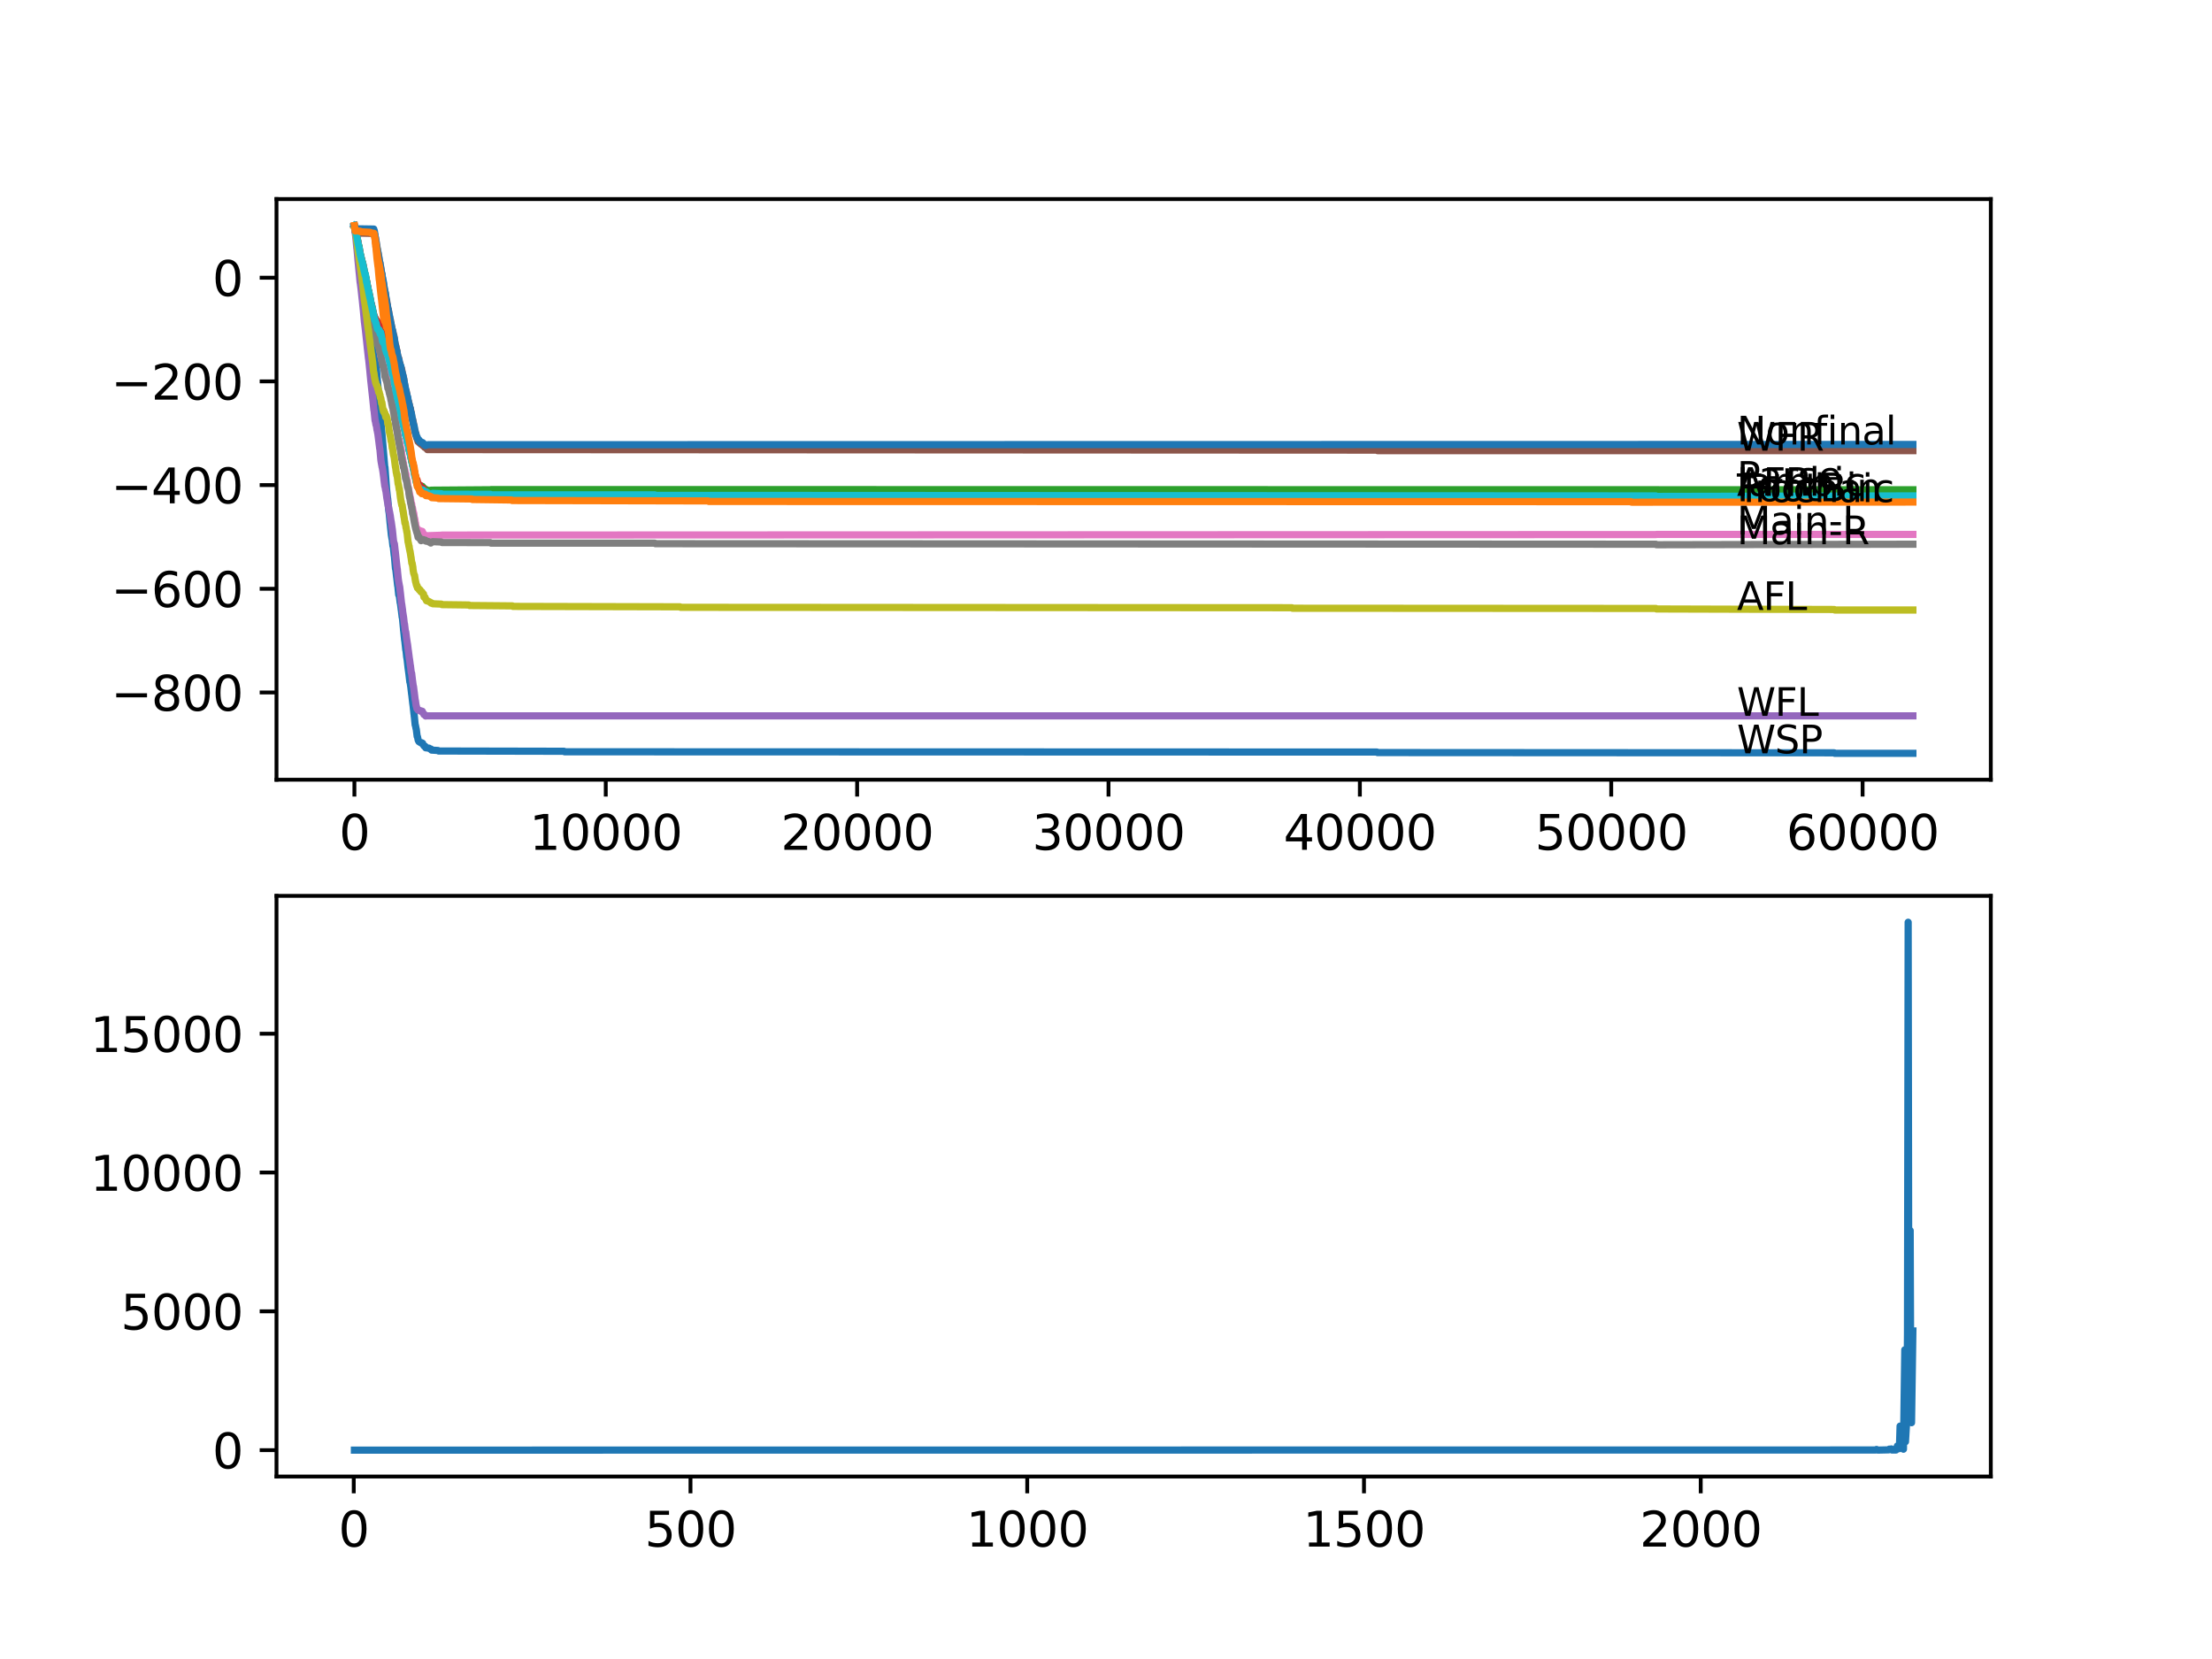 <?xml version="1.0" encoding="utf-8" standalone="no"?>
<!DOCTYPE svg PUBLIC "-//W3C//DTD SVG 1.1//EN"
  "http://www.w3.org/Graphics/SVG/1.1/DTD/svg11.dtd">
<svg xmlns:xlink="http://www.w3.org/1999/xlink" width="460.8pt" height="345.6pt" viewBox="0 0 460.8 345.6" xmlns="http://www.w3.org/2000/svg" version="1.1">
 <defs>
  <style type="text/css">*{stroke-linejoin: round; stroke-linecap: butt}</style>
 </defs>
 <g id="figure_1">
  <g id="patch_1">
   <path d="M 0 345.6 
L 460.8 345.6 
L 460.8 0 
L 0 0 
z
" style="fill: #ffffff"/>
  </g>
  <g id="axes_1">
   <g id="patch_2">
    <path d="M 57.6 162.432 
L 414.72 162.432 
L 414.72 41.472 
L 57.6 41.472 
z
" style="fill: #ffffff"/>
   </g>
   <g id="matplotlib.axis_1">
    <g id="xtick_1">
     <g id="line2d_1">
      <defs>
       <path id="mee65e9fb9b" d="M 0 0 
L 0 3.5 
" style="stroke: #000000; stroke-width: 0.8"/>
      </defs>
      <g>
       <use xlink:href="#mee65e9fb9b" x="73.827" y="162.432" style="stroke: #000000; stroke-width: 0.8"/>
      </g>
     </g>
     <g id="text_1">
      <!-- 0 -->
      <g transform="translate(70.646 177.03)scale(0.1 -0.1)">
       <defs>
        <path id="DejaVuSans-30" d="M 2034 4250 
Q 1547 4250 1301 3770 
Q 1056 3291 1056 2328 
Q 1056 1369 1301 889 
Q 1547 409 2034 409 
Q 2525 409 2770 889 
Q 3016 1369 3016 2328 
Q 3016 3291 2770 3770 
Q 2525 4250 2034 4250 
z
M 2034 4750 
Q 2819 4750 3233 4129 
Q 3647 3509 3647 2328 
Q 3647 1150 3233 529 
Q 2819 -91 2034 -91 
Q 1250 -91 836 529 
Q 422 1150 422 2328 
Q 422 3509 836 4129 
Q 1250 4750 2034 4750 
z
" transform="scale(0.016)"/>
       </defs>
       <use xlink:href="#DejaVuSans-30"/>
      </g>
     </g>
    </g>
    <g id="xtick_2">
     <g id="line2d_2">
      <g>
       <use xlink:href="#mee65e9fb9b" x="126.192" y="162.432" style="stroke: #000000; stroke-width: 0.8"/>
      </g>
     </g>
     <g id="text_2">
      <!-- 10000 -->
      <g transform="translate(110.286 177.03)scale(0.1 -0.1)">
       <defs>
        <path id="DejaVuSans-31" d="M 794 531 
L 1825 531 
L 1825 4091 
L 703 3866 
L 703 4441 
L 1819 4666 
L 2450 4666 
L 2450 531 
L 3481 531 
L 3481 0 
L 794 0 
L 794 531 
z
" transform="scale(0.016)"/>
       </defs>
       <use xlink:href="#DejaVuSans-31"/>
       <use xlink:href="#DejaVuSans-30" x="63.623"/>
       <use xlink:href="#DejaVuSans-30" x="127.246"/>
       <use xlink:href="#DejaVuSans-30" x="190.869"/>
       <use xlink:href="#DejaVuSans-30" x="254.492"/>
      </g>
     </g>
    </g>
    <g id="xtick_3">
     <g id="line2d_3">
      <g>
       <use xlink:href="#mee65e9fb9b" x="178.556" y="162.432" style="stroke: #000000; stroke-width: 0.8"/>
      </g>
     </g>
     <g id="text_3">
      <!-- 20000 -->
      <g transform="translate(162.65 177.03)scale(0.1 -0.1)">
       <defs>
        <path id="DejaVuSans-32" d="M 1228 531 
L 3431 531 
L 3431 0 
L 469 0 
L 469 531 
Q 828 903 1448 1529 
Q 2069 2156 2228 2338 
Q 2531 2678 2651 2914 
Q 2772 3150 2772 3378 
Q 2772 3750 2511 3984 
Q 2250 4219 1831 4219 
Q 1534 4219 1204 4116 
Q 875 4013 500 3803 
L 500 4441 
Q 881 4594 1212 4672 
Q 1544 4750 1819 4750 
Q 2544 4750 2975 4387 
Q 3406 4025 3406 3419 
Q 3406 3131 3298 2873 
Q 3191 2616 2906 2266 
Q 2828 2175 2409 1742 
Q 1991 1309 1228 531 
z
" transform="scale(0.016)"/>
       </defs>
       <use xlink:href="#DejaVuSans-32"/>
       <use xlink:href="#DejaVuSans-30" x="63.623"/>
       <use xlink:href="#DejaVuSans-30" x="127.246"/>
       <use xlink:href="#DejaVuSans-30" x="190.869"/>
       <use xlink:href="#DejaVuSans-30" x="254.492"/>
      </g>
     </g>
    </g>
    <g id="xtick_4">
     <g id="line2d_4">
      <g>
       <use xlink:href="#mee65e9fb9b" x="230.921" y="162.432" style="stroke: #000000; stroke-width: 0.8"/>
      </g>
     </g>
     <g id="text_4">
      <!-- 30000 -->
      <g transform="translate(215.015 177.03)scale(0.1 -0.1)">
       <defs>
        <path id="DejaVuSans-33" d="M 2597 2516 
Q 3050 2419 3304 2112 
Q 3559 1806 3559 1356 
Q 3559 666 3084 287 
Q 2609 -91 1734 -91 
Q 1441 -91 1130 -33 
Q 819 25 488 141 
L 488 750 
Q 750 597 1062 519 
Q 1375 441 1716 441 
Q 2309 441 2620 675 
Q 2931 909 2931 1356 
Q 2931 1769 2642 2001 
Q 2353 2234 1838 2234 
L 1294 2234 
L 1294 2753 
L 1863 2753 
Q 2328 2753 2575 2939 
Q 2822 3125 2822 3475 
Q 2822 3834 2567 4026 
Q 2313 4219 1838 4219 
Q 1578 4219 1281 4162 
Q 984 4106 628 3988 
L 628 4550 
Q 988 4650 1302 4700 
Q 1616 4750 1894 4750 
Q 2613 4750 3031 4423 
Q 3450 4097 3450 3541 
Q 3450 3153 3228 2886 
Q 3006 2619 2597 2516 
z
" transform="scale(0.016)"/>
       </defs>
       <use xlink:href="#DejaVuSans-33"/>
       <use xlink:href="#DejaVuSans-30" x="63.623"/>
       <use xlink:href="#DejaVuSans-30" x="127.246"/>
       <use xlink:href="#DejaVuSans-30" x="190.869"/>
       <use xlink:href="#DejaVuSans-30" x="254.492"/>
      </g>
     </g>
    </g>
    <g id="xtick_5">
     <g id="line2d_5">
      <g>
       <use xlink:href="#mee65e9fb9b" x="283.285" y="162.432" style="stroke: #000000; stroke-width: 0.8"/>
      </g>
     </g>
     <g id="text_5">
      <!-- 40000 -->
      <g transform="translate(267.379 177.03)scale(0.1 -0.1)">
       <defs>
        <path id="DejaVuSans-34" d="M 2419 4116 
L 825 1625 
L 2419 1625 
L 2419 4116 
z
M 2253 4666 
L 3047 4666 
L 3047 1625 
L 3713 1625 
L 3713 1100 
L 3047 1100 
L 3047 0 
L 2419 0 
L 2419 1100 
L 313 1100 
L 313 1709 
L 2253 4666 
z
" transform="scale(0.016)"/>
       </defs>
       <use xlink:href="#DejaVuSans-34"/>
       <use xlink:href="#DejaVuSans-30" x="63.623"/>
       <use xlink:href="#DejaVuSans-30" x="127.246"/>
       <use xlink:href="#DejaVuSans-30" x="190.869"/>
       <use xlink:href="#DejaVuSans-30" x="254.492"/>
      </g>
     </g>
    </g>
    <g id="xtick_6">
     <g id="line2d_6">
      <g>
       <use xlink:href="#mee65e9fb9b" x="335.65" y="162.432" style="stroke: #000000; stroke-width: 0.8"/>
      </g>
     </g>
     <g id="text_6">
      <!-- 50000 -->
      <g transform="translate(319.744 177.03)scale(0.1 -0.1)">
       <defs>
        <path id="DejaVuSans-35" d="M 691 4666 
L 3169 4666 
L 3169 4134 
L 1269 4134 
L 1269 2991 
Q 1406 3038 1543 3061 
Q 1681 3084 1819 3084 
Q 2600 3084 3056 2656 
Q 3513 2228 3513 1497 
Q 3513 744 3044 326 
Q 2575 -91 1722 -91 
Q 1428 -91 1123 -41 
Q 819 9 494 109 
L 494 744 
Q 775 591 1075 516 
Q 1375 441 1709 441 
Q 2250 441 2565 725 
Q 2881 1009 2881 1497 
Q 2881 1984 2565 2268 
Q 2250 2553 1709 2553 
Q 1456 2553 1204 2497 
Q 953 2441 691 2322 
L 691 4666 
z
" transform="scale(0.016)"/>
       </defs>
       <use xlink:href="#DejaVuSans-35"/>
       <use xlink:href="#DejaVuSans-30" x="63.623"/>
       <use xlink:href="#DejaVuSans-30" x="127.246"/>
       <use xlink:href="#DejaVuSans-30" x="190.869"/>
       <use xlink:href="#DejaVuSans-30" x="254.492"/>
      </g>
     </g>
    </g>
    <g id="xtick_7">
     <g id="line2d_7">
      <g>
       <use xlink:href="#mee65e9fb9b" x="388.014" y="162.432" style="stroke: #000000; stroke-width: 0.8"/>
      </g>
     </g>
     <g id="text_7">
      <!-- 60000 -->
      <g transform="translate(372.108 177.03)scale(0.1 -0.1)">
       <defs>
        <path id="DejaVuSans-36" d="M 2113 2584 
Q 1688 2584 1439 2293 
Q 1191 2003 1191 1497 
Q 1191 994 1439 701 
Q 1688 409 2113 409 
Q 2538 409 2786 701 
Q 3034 994 3034 1497 
Q 3034 2003 2786 2293 
Q 2538 2584 2113 2584 
z
M 3366 4563 
L 3366 3988 
Q 3128 4100 2886 4159 
Q 2644 4219 2406 4219 
Q 1781 4219 1451 3797 
Q 1122 3375 1075 2522 
Q 1259 2794 1537 2939 
Q 1816 3084 2150 3084 
Q 2853 3084 3261 2657 
Q 3669 2231 3669 1497 
Q 3669 778 3244 343 
Q 2819 -91 2113 -91 
Q 1303 -91 875 529 
Q 447 1150 447 2328 
Q 447 3434 972 4092 
Q 1497 4750 2381 4750 
Q 2619 4750 2861 4703 
Q 3103 4656 3366 4563 
z
" transform="scale(0.016)"/>
       </defs>
       <use xlink:href="#DejaVuSans-36"/>
       <use xlink:href="#DejaVuSans-30" x="63.623"/>
       <use xlink:href="#DejaVuSans-30" x="127.246"/>
       <use xlink:href="#DejaVuSans-30" x="190.869"/>
       <use xlink:href="#DejaVuSans-30" x="254.492"/>
      </g>
     </g>
    </g>
   </g>
   <g id="matplotlib.axis_2">
    <g id="ytick_1">
     <g id="line2d_8">
      <defs>
       <path id="m2c57776bd7" d="M 0 0 
L -3.5 0 
" style="stroke: #000000; stroke-width: 0.8"/>
      </defs>
      <g>
       <use xlink:href="#m2c57776bd7" x="57.6" y="144.256" style="stroke: #000000; stroke-width: 0.8"/>
      </g>
     </g>
     <g id="text_8">
      <!-- −800 -->
      <g transform="translate(23.133 148.056)scale(0.1 -0.1)">
       <defs>
        <path id="DejaVuSans-2212" d="M 678 2272 
L 4684 2272 
L 4684 1741 
L 678 1741 
L 678 2272 
z
" transform="scale(0.016)"/>
        <path id="DejaVuSans-38" d="M 2034 2216 
Q 1584 2216 1326 1975 
Q 1069 1734 1069 1313 
Q 1069 891 1326 650 
Q 1584 409 2034 409 
Q 2484 409 2743 651 
Q 3003 894 3003 1313 
Q 3003 1734 2745 1975 
Q 2488 2216 2034 2216 
z
M 1403 2484 
Q 997 2584 770 2862 
Q 544 3141 544 3541 
Q 544 4100 942 4425 
Q 1341 4750 2034 4750 
Q 2731 4750 3128 4425 
Q 3525 4100 3525 3541 
Q 3525 3141 3298 2862 
Q 3072 2584 2669 2484 
Q 3125 2378 3379 2068 
Q 3634 1759 3634 1313 
Q 3634 634 3220 271 
Q 2806 -91 2034 -91 
Q 1263 -91 848 271 
Q 434 634 434 1313 
Q 434 1759 690 2068 
Q 947 2378 1403 2484 
z
M 1172 3481 
Q 1172 3119 1398 2916 
Q 1625 2713 2034 2713 
Q 2441 2713 2670 2916 
Q 2900 3119 2900 3481 
Q 2900 3844 2670 4047 
Q 2441 4250 2034 4250 
Q 1625 4250 1398 4047 
Q 1172 3844 1172 3481 
z
" transform="scale(0.016)"/>
       </defs>
       <use xlink:href="#DejaVuSans-2212"/>
       <use xlink:href="#DejaVuSans-38" x="83.789"/>
       <use xlink:href="#DejaVuSans-30" x="147.412"/>
       <use xlink:href="#DejaVuSans-30" x="211.035"/>
      </g>
     </g>
    </g>
    <g id="ytick_2">
     <g id="line2d_9">
      <g>
       <use xlink:href="#m2c57776bd7" x="57.6" y="122.655" style="stroke: #000000; stroke-width: 0.8"/>
      </g>
     </g>
     <g id="text_9">
      <!-- −600 -->
      <g transform="translate(23.133 126.455)scale(0.1 -0.1)">
       <use xlink:href="#DejaVuSans-2212"/>
       <use xlink:href="#DejaVuSans-36" x="83.789"/>
       <use xlink:href="#DejaVuSans-30" x="147.412"/>
       <use xlink:href="#DejaVuSans-30" x="211.035"/>
      </g>
     </g>
    </g>
    <g id="ytick_3">
     <g id="line2d_10">
      <g>
       <use xlink:href="#m2c57776bd7" x="57.6" y="101.054" style="stroke: #000000; stroke-width: 0.8"/>
      </g>
     </g>
     <g id="text_10">
      <!-- −400 -->
      <g transform="translate(23.133 104.853)scale(0.1 -0.1)">
       <use xlink:href="#DejaVuSans-2212"/>
       <use xlink:href="#DejaVuSans-34" x="83.789"/>
       <use xlink:href="#DejaVuSans-30" x="147.412"/>
       <use xlink:href="#DejaVuSans-30" x="211.035"/>
      </g>
     </g>
    </g>
    <g id="ytick_4">
     <g id="line2d_11">
      <g>
       <use xlink:href="#m2c57776bd7" x="57.6" y="79.453" style="stroke: #000000; stroke-width: 0.8"/>
      </g>
     </g>
     <g id="text_11">
      <!-- −200 -->
      <g transform="translate(23.133 83.252)scale(0.1 -0.1)">
       <use xlink:href="#DejaVuSans-2212"/>
       <use xlink:href="#DejaVuSans-32" x="83.789"/>
       <use xlink:href="#DejaVuSans-30" x="147.412"/>
       <use xlink:href="#DejaVuSans-30" x="211.035"/>
      </g>
     </g>
    </g>
    <g id="ytick_5">
     <g id="line2d_12">
      <g>
       <use xlink:href="#m2c57776bd7" x="57.6" y="57.852" style="stroke: #000000; stroke-width: 0.8"/>
      </g>
     </g>
     <g id="text_12">
      <!-- 0 -->
      <g transform="translate(44.237 61.651)scale(0.1 -0.1)">
       <use xlink:href="#DejaVuSans-30"/>
      </g>
     </g>
    </g>
   </g>
   <g id="line2d_13">
    <path d="M 73.833 47.159 
L 73.927 47.767 
L 73.969 47.712 
L 73.99 47.82 
L 74.142 48.666 
L 74.173 48.738 
L 74.309 49.458 
L 74.314 49.422 
L 74.33 49.494 
L 74.482 50.718 
L 74.498 50.682 
L 74.503 50.646 
L 74.566 50.907 
L 74.739 52.455 
L 74.749 52.419 
L 74.765 52.491 
L 74.906 53.463 
L 74.917 53.427 
L 74.959 53.499 
L 75.1 54.615 
L 75.116 54.543 
L 75.168 54.651 
L 75.32 55.551 
L 75.325 55.515 
L 75.367 55.803 
L 75.377 55.803 
L 75.545 57.063 
L 75.561 56.991 
L 75.603 57.351 
L 75.755 58.215 
L 75.77 58.179 
L 75.802 58.503 
L 75.817 58.431 
L 75.98 59.547 
L 76.022 59.619 
L 76.189 61.131 
L 76.2 61.059 
L 76.247 61.095 
L 76.43 62.643 
L 76.451 62.715 
L 76.629 64.119 
L 76.671 64.227 
L 76.802 64.659 
L 76.818 64.767 
L 76.985 65.992 
L 76.996 66.1 
L 77.168 67.468 
L 77.179 67.576 
L 77.341 68.656 
L 77.394 68.764 
L 77.572 70.24 
L 77.624 70.312 
L 77.739 71.068 
L 77.765 70.996 
L 77.86 71.104 
L 78.043 72.652 
L 78.064 72.76 
L 78.305 75.462 
L 78.32 75.57 
L 78.598 79.107 
L 78.614 79.215 
L 78.844 81.78 
L 78.854 81.888 
L 79.111 84.993 
L 79.122 85.101 
L 79.383 88.266 
L 79.394 88.374 
L 79.645 91.268 
L 79.656 91.376 
L 79.917 94.549 
L 79.928 94.657 
L 80.164 97.426 
L 80.169 97.399 
L 80.195 97.347 
L 80.211 97.563 
L 80.525 101.835 
L 80.535 101.943 
L 80.729 103.82 
L 80.734 103.784 
L 80.761 103.865 
L 80.996 106.454 
L 81.012 106.427 
L 81.038 106.751 
L 81.054 106.724 
L 81.064 106.832 
L 81.279 109.127 
L 81.284 109.1 
L 81.295 109.208 
L 81.504 111.244 
L 81.515 111.352 
L 81.64 112.162 
L 81.661 112.099 
L 81.682 112.207 
L 81.85 113.725 
L 81.86 113.698 
L 81.876 113.64 
L 81.923 113.906 
L 81.939 113.978 
L 82.117 115.694 
L 82.127 115.658 
L 82.153 115.766 
L 82.384 118.457 
L 82.389 118.435 
L 82.436 118.462 
L 82.63 120.244 
L 82.646 120.181 
L 82.677 120.577 
L 82.845 122.027 
L 82.855 121.991 
L 82.876 122.072 
L 83.059 123.917 
L 83.07 123.863 
L 83.086 123.827 
L 83.117 124.043 
L 83.169 123.917 
L 83.18 124.025 
L 83.363 125.596 
L 83.415 125.689 
L 83.593 127.091 
L 83.614 127.163 
L 83.777 128.572 
L 83.792 128.545 
L 83.819 128.581 
L 84.033 130.787 
L 84.039 130.751 
L 84.07 131.291 
L 84.075 131.269 
L 84.091 131.377 
L 84.3 133.411 
L 84.327 133.483 
L 84.531 135.402 
L 84.573 135.447 
L 84.719 136.894 
L 84.745 136.795 
L 84.751 136.768 
L 84.772 137.2 
L 84.782 137.128 
L 84.976 138.838 
L 84.981 138.823 
L 84.997 139.039 
L 85.17 140.326 
L 85.175 140.305 
L 85.201 140.593 
L 85.379 142.074 
L 85.426 142.119 
L 85.583 143.154 
L 85.594 143.262 
L 85.772 144.756 
L 85.793 144.729 
L 85.814 145.053 
L 85.997 146.637 
L 86.002 146.601 
L 86.044 146.97 
L 86.049 146.97 
L 86.243 148.743 
L 86.264 148.689 
L 86.295 149.229 
L 86.306 149.154 
L 86.489 151.026 
L 86.505 150.999 
L 86.536 151.08 
L 86.678 151.809 
L 86.72 151.917 
L 86.903 153.416 
L 86.971 153.47 
L 87.112 154.178 
L 87.159 154.286 
L 87.28 154.502 
L 87.416 154.556 
L 87.531 154.664 
L 87.741 154.696 
L 87.777 154.804 
L 87.851 154.729 
L 88.039 154.837 
L 88.165 155.161 
L 88.249 155.242 
L 88.364 155.431 
L 88.563 155.458 
L 88.689 155.782 
L 89.38 155.854 
L 89.495 155.962 
L 89.778 156.043 
L 89.898 156.259 
L 91.249 156.34 
L 91.364 156.448 
L 117.499 156.502 
L 117.615 156.61 
L 286.846 156.664 
L 286.961 156.772 
L 382.102 156.826 
L 382.218 156.934 
L 398.487 156.934 
L 398.487 156.934 
" clip-path="url(#p73d1a8f92f)" style="fill: none; stroke: #1f77b4; stroke-width: 1.5; stroke-linecap: square"/>
   </g>
   <g id="line2d_14">
    <path d="M 73.833 47.159 
L 73.99 48.144 
L 74.047 47.937 
L 74.121 47.991 
L 77.865 48.045 
L 78.006 48.693 
L 78.038 48.801 
L 78.273 51.393 
L 78.31 51.501 
L 78.535 53.877 
L 78.551 53.985 
L 78.734 55.497 
L 78.765 55.605 
L 79.006 58.305 
L 79.043 58.413 
L 79.247 60.357 
L 79.258 60.465 
L 79.451 62.193 
L 79.472 62.301 
L 79.677 64.245 
L 79.692 64.353 
L 79.891 66.19 
L 79.917 66.298 
L 80.132 68.458 
L 80.164 68.566 
L 80.389 70.942 
L 80.425 71.05 
L 80.624 72.947 
L 80.661 72.998 
L 80.724 73.597 
L 80.787 73.417 
L 80.792 73.381 
L 80.823 73.813 
L 80.844 73.777 
L 80.86 73.885 
L 80.965 74.349 
L 80.98 74.274 
L 80.986 74.166 
L 81.064 74.582 
L 81.075 74.546 
L 81.111 74.596 
L 81.242 75.406 
L 81.258 75.336 
L 81.263 75.314 
L 81.305 75.568 
L 81.31 75.568 
L 81.436 76.126 
L 81.447 76.099 
L 81.467 76.207 
L 81.625 77.323 
L 81.63 77.269 
L 81.661 77.314 
L 81.792 77.824 
L 81.813 77.896 
L 81.96 78.626 
L 81.981 78.698 
L 82.106 79.186 
L 82.007 78.68 
L 82.112 79.15 
L 82.143 79.237 
L 82.284 80.211 
L 82.295 80.157 
L 82.316 80.085 
L 82.337 80.517 
L 82.373 80.459 
L 82.52 81.231 
L 82.567 81.276 
L 82.724 82.326 
L 82.803 82.39 
L 82.944 83.038 
L 82.991 83.147 
L 83.059 84.047 
L 83.138 83.958 
L 83.164 83.877 
L 83.18 84.093 
L 83.206 84.093 
L 83.311 85.269 
L 83.368 85.148 
L 83.436 85.22 
L 83.463 85.112 
L 83.599 86.408 
L 83.614 86.336 
L 83.641 86.606 
L 83.667 86.57 
L 83.777 87.269 
L 83.803 87.098 
L 83.866 87.206 
L 84.007 88.264 
L 84.023 88.237 
L 84.044 88.324 
L 84.175 89.058 
L 84.185 88.986 
L 84.211 89.094 
L 84.348 89.773 
L 84.353 89.746 
L 84.358 89.719 
L 84.389 89.891 
L 84.421 89.864 
L 84.557 90.415 
L 84.573 90.496 
L 84.683 91.083 
L 84.709 91.029 
L 84.719 91.137 
L 84.814 91.587 
L 84.845 91.488 
L 84.934 91.593 
L 85.112 93.096 
L 85.117 93.042 
L 85.191 93.434 
L 85.212 93.376 
L 85.222 93.592 
L 85.274 93.544 
L 85.416 94.44 
L 85.426 94.413 
L 85.437 94.365 
L 85.468 94.608 
L 85.578 95.114 
L 85.599 95.07 
L 85.604 95.016 
L 85.667 95.454 
L 85.672 95.4 
L 85.814 96.131 
L 85.824 96.073 
L 85.866 96.415 
L 85.882 96.352 
L 86.002 96.942 
L 86.018 96.879 
L 86.034 96.816 
L 86.055 97.14 
L 86.06 97.113 
L 86.18 97.671 
L 86.196 97.644 
L 86.217 97.716 
L 86.364 98.469 
L 86.4 98.577 
L 86.563 99.67 
L 86.568 99.634 
L 86.604 99.9 
L 86.662 99.756 
L 86.793 100.458 
L 86.803 100.395 
L 86.856 100.368 
L 86.814 100.476 
L 86.898 100.476 
L 86.934 100.53 
L 87.07 101.07 
L 87.269 101.151 
L 87.4 101.583 
L 87.531 101.691 
L 87.589 102.015 
L 87.652 101.94 
L 87.877 101.994 
L 87.992 102.102 
L 88.086 102.21 
L 88.202 102.318 
L 88.285 102.39 
L 88.322 102.606 
L 88.395 102.462 
L 88.563 102.516 
L 88.615 102.84 
L 88.678 102.624 
L 90.458 102.732 
L 90.574 102.84 
L 117.499 102.948 
L 117.615 103.056 
L 344.955 103.164 
L 345.07 103.272 
L 398.487 103.272 
L 398.487 103.272 
" clip-path="url(#p73d1a8f92f)" style="fill: none; stroke: #ff7f0e; stroke-width: 1.5; stroke-linecap: square"/>
   </g>
   <g id="line2d_15">
    <path d="M 73.833 47.051 
L 73.854 47.132 
L 73.948 47.582 
L 73.985 47.542 
L 73.995 47.65 
L 74.147 48.595 
L 74.184 48.667 
L 74.325 49.423 
L 74.33 49.387 
L 74.367 49.621 
L 74.393 49.603 
L 74.529 50.234 
L 74.534 50.179 
L 74.597 50.603 
L 74.608 50.495 
L 74.76 51.467 
L 74.801 51.287 
L 74.822 51.719 
L 74.828 51.665 
L 74.974 52.493 
L 74.98 52.439 
L 75.016 52.871 
L 75.053 52.817 
L 75.205 53.663 
L 75.22 53.573 
L 75.268 53.915 
L 75.278 53.825 
L 75.414 54.527 
L 75.419 54.491 
L 75.446 54.455 
L 75.477 54.797 
L 75.482 54.797 
L 75.514 54.689 
L 75.519 54.635 
L 75.576 55.175 
L 75.597 54.995 
L 75.634 55.445 
L 75.755 55.859 
L 75.76 55.823 
L 75.781 55.877 
L 75.922 56.723 
L 75.927 56.669 
L 75.933 56.615 
L 75.985 57.083 
L 76.001 57.047 
L 76.027 57.101 
L 76.053 57.011 
L 76.158 57.641 
L 76.168 57.587 
L 76.21 57.893 
L 76.241 57.821 
L 76.383 58.811 
L 76.393 58.703 
L 76.399 58.649 
L 76.461 59.063 
L 76.603 59.887 
L 76.608 59.833 
L 76.645 59.905 
L 76.744 60.805 
L 76.786 60.553 
L 76.807 60.607 
L 76.959 61.49 
L 76.964 61.454 
L 77.016 61.832 
L 77.032 61.742 
L 77.184 62.624 
L 77.189 62.57 
L 77.247 63.056 
L 77.252 63.002 
L 77.404 63.92 
L 77.42 63.83 
L 77.477 64.082 
L 77.509 63.947 
L 77.645 64.919 
L 77.661 64.865 
L 77.671 64.775 
L 77.718 65.171 
L 77.734 65.009 
L 77.755 64.991 
L 77.891 66.013 
L 77.97 65.893 
L 77.98 66.109 
L 78.017 66.483 
L 78.106 66.411 
L 78.169 66.341 
L 78.179 66.557 
L 78.205 66.458 
L 78.216 66.566 
L 78.299 67.151 
L 78.352 67.093 
L 78.409 67.05 
L 78.42 67.266 
L 78.462 67.356 
L 78.493 67.325 
L 78.582 67.673 
L 78.619 67.498 
L 78.635 67.822 
L 78.687 67.678 
L 78.823 68.386 
L 78.828 68.364 
L 78.865 68.202 
L 78.907 68.49 
L 78.98 68.834 
L 79.027 68.686 
L 79.048 68.767 
L 79.163 69.178 
L 79.174 69.097 
L 79.2 69.021 
L 79.216 69.237 
L 79.268 69.081 
L 79.357 69.55 
L 79.394 69.538 
L 79.41 69.435 
L 79.472 69.864 
L 79.483 69.801 
L 79.535 70.072 
L 79.54 70.051 
L 79.588 70.479 
L 79.671 70.457 
L 79.698 70.363 
L 79.739 70.579 
L 79.745 70.579 
L 79.797 70.957 
L 79.86 70.71 
L 79.876 70.689 
L 79.897 70.86 
L 79.933 70.779 
L 80.033 71.429 
L 80.069 71.321 
L 80.085 71.272 
L 80.106 71.569 
L 80.253 72.299 
L 80.289 72.223 
L 80.315 72.009 
L 80.404 72.064 
L 80.504 72.516 
L 80.53 72.408 
L 80.541 72.516 
L 80.64 73.237 
L 80.682 73.183 
L 80.713 73.189 
L 80.855 73.941 
L 80.876 73.914 
L 80.902 74.085 
L 80.939 74.001 
L 81.106 75.164 
L 81.132 75.074 
L 81.138 75.047 
L 81.195 75.333 
L 81.2 75.306 
L 81.221 75.236 
L 81.253 75.524 
L 81.389 76.263 
L 81.394 76.227 
L 81.431 76.287 
L 81.562 76.796 
L 81.619 76.847 
L 81.776 77.794 
L 81.824 77.884 
L 81.96 78.449 
L 81.986 78.521 
L 82.117 79.324 
L 82.132 79.288 
L 82.153 79.14 
L 82.185 79.653 
L 82.195 79.595 
L 82.222 79.682 
L 82.363 80.47 
L 82.368 80.434 
L 82.384 80.515 
L 82.52 81.286 
L 82.53 81.259 
L 82.557 81.34 
L 82.688 82.137 
L 82.703 82.101 
L 82.714 82.209 
L 82.829 82.922 
L 82.777 82.202 
L 82.85 82.81 
L 82.876 82.731 
L 82.902 83.028 
L 82.907 82.992 
L 83.049 83.637 
L 83.059 83.561 
L 83.086 83.849 
L 83.227 84.587 
L 83.232 84.533 
L 83.285 84.875 
L 83.311 84.785 
L 83.431 85.519 
L 83.447 85.393 
L 83.452 85.339 
L 83.494 86.041 
L 83.499 86.005 
L 83.531 86.257 
L 83.583 86.134 
L 83.735 87.234 
L 83.745 87.207 
L 83.751 87.18 
L 83.792 87.455 
L 83.824 87.362 
L 83.965 88.048 
L 83.986 88.129 
L 84.133 88.886 
L 84.164 88.811 
L 84.175 88.703 
L 84.196 89.135 
L 84.243 89.086 
L 84.379 89.761 
L 84.269 89.077 
L 84.384 89.725 
L 84.395 89.833 
L 84.536 90.537 
L 84.567 90.546 
L 84.714 91.311 
L 84.751 91.185 
L 84.787 91.437 
L 84.913 92.235 
L 84.929 92.091 
L 84.95 92.172 
L 85.081 92.705 
L 85.096 92.615 
L 85.143 93.119 
L 85.29 93.991 
L 85.295 93.955 
L 85.369 94.16 
L 85.379 94.138 
L 85.421 94.237 
L 85.573 95.143 
L 85.578 95.107 
L 85.625 95.359 
L 85.646 95.341 
L 85.788 96.147 
L 85.793 96.12 
L 85.856 96.214 
L 85.976 96.986 
L 85.997 96.923 
L 86.013 96.995 
L 86.049 96.977 
L 86.159 97.769 
L 86.206 97.868 
L 86.343 98.615 
L 86.348 98.597 
L 86.364 98.548 
L 86.416 98.8 
L 86.557 99.45 
L 86.563 99.396 
L 86.625 99.771 
L 86.762 100.321 
L 86.793 100.339 
L 86.919 100.723 
L 86.971 100.741 
L 87.091 101.025 
L 87.343 101.07 
L 87.348 101.178 
L 87.453 101.115 
L 87.557 101.133 
L 87.62 101.349 
L 87.673 101.292 
L 87.966 101.31 
L 88.086 101.526 
L 88.107 101.499 
L 88.113 101.607 
L 88.181 101.607 
L 88.364 101.715 
L 88.484 101.931 
L 88.903 102.03 
L 89.024 102.246 
L 89.71 102.138 
L 89.825 102.111 
L 102.167 102.021 
L 102.282 101.985 
L 398.487 102.03 
L 398.487 102.03 
" clip-path="url(#p73d1a8f92f)" style="fill: none; stroke: #2ca02c; stroke-width: 1.5; stroke-linecap: square"/>
   </g>
   <g id="line2d_16">
    <path d="M 73.833 47.051 
L 73.854 47.024 
L 73.864 47.24 
L 73.89 47.24 
L 74.058 48.428 
L 74.074 48.509 
L 74.194 48.884 
L 74.199 48.857 
L 74.21 48.965 
L 74.351 49.622 
L 74.419 49.676 
L 74.561 50.468 
L 74.566 50.441 
L 74.571 50.414 
L 74.602 50.711 
L 74.728 51.431 
L 74.744 51.377 
L 74.77 51.458 
L 74.922 52.34 
L 74.932 52.286 
L 74.953 52.61 
L 74.974 52.583 
L 75.089 53.339 
L 75.116 53.276 
L 75.158 53.312 
L 75.283 53.906 
L 75.294 53.879 
L 75.304 53.987 
L 75.446 54.662 
L 75.461 54.626 
L 75.514 54.887 
L 75.629 55.301 
L 75.639 55.238 
L 75.645 55.211 
L 75.692 55.499 
L 75.697 55.499 
L 75.854 56.57 
L 75.87 56.516 
L 75.896 56.804 
L 75.922 56.768 
L 76.053 57.236 
L 76.069 57.317 
L 76.179 58.019 
L 76.21 57.956 
L 76.226 58.064 
L 76.362 58.613 
L 76.383 58.721 
L 76.509 59.639 
L 76.535 59.612 
L 76.582 59.657 
L 76.718 60.602 
L 76.734 60.539 
L 76.776 60.62 
L 76.927 61.475 
L 76.975 61.529 
L 77.116 62.438 
L 77.126 62.375 
L 77.132 62.348 
L 77.163 62.753 
L 77.168 62.717 
L 77.31 63.374 
L 77.378 63.329 
L 77.341 63.455 
L 77.404 63.41 
L 77.545 64.374 
L 77.556 64.311 
L 77.592 64.383 
L 77.734 65.31 
L 77.744 65.274 
L 77.791 65.328 
L 77.917 65.729 
L 77.938 65.81 
L 77.985 66.089 
L 78.059 66.04 
L 78.079 66.127 
L 78.21 66.604 
L 78.226 66.539 
L 78.289 66.663 
L 78.32 66.6 
L 78.441 66.818 
L 78.525 66.856 
L 78.65 67.228 
L 78.682 67.336 
L 78.813 67.859 
L 78.844 67.801 
L 78.849 67.909 
L 78.923 67.815 
L 79.048 68.42 
L 79.059 68.393 
L 79.069 68.501 
L 79.2 69.002 
L 79.321 69.036 
L 79.425 69.367 
L 79.441 69.304 
L 79.467 69.39 
L 79.572 69.759 
L 79.593 69.711 
L 79.609 69.803 
L 79.745 70.327 
L 79.76 70.3 
L 79.818 70.473 
L 79.828 70.473 
L 79.917 70.829 
L 79.949 70.718 
L 79.959 70.66 
L 80.022 70.806 
L 80.038 70.806 
L 80.164 71.189 
L 80.216 71.203 
L 80.352 71.917 
L 80.357 71.896 
L 80.399 71.783 
L 80.415 71.978 
L 80.467 71.893 
L 80.598 72.372 
L 80.651 72.458 
L 80.792 73.322 
L 80.802 73.301 
L 80.876 73.238 
L 80.881 73.346 
L 80.907 73.346 
L 80.97 73.454 
L 81.127 74.426 
L 81.143 74.534 
L 81.206 74.944 
L 81.268 74.86 
L 81.295 74.968 
L 81.441 76.102 
L 81.457 76.08 
L 81.551 76.188 
L 81.703 77.112 
L 81.708 77.09 
L 81.74 77.378 
L 81.75 77.378 
L 81.792 77.464 
L 81.928 78.064 
L 81.986 78.145 
L 82.127 78.838 
L 82.164 78.946 
L 82.326 80.004 
L 82.358 80.112 
L 82.504 80.883 
L 82.546 80.964 
L 82.693 81.747 
L 82.756 81.855 
L 82.923 83.032 
L 82.96 83.077 
L 83.091 83.541 
L 83.143 83.65 
L 83.279 84.568 
L 83.295 84.546 
L 83.311 84.654 
L 83.499 86.248 
L 83.599 86.068 
L 83.62 86.154 
L 83.73 86.802 
L 83.756 86.775 
L 83.85 86.883 
L 84.002 87.726 
L 84.012 87.699 
L 84.033 88.023 
L 84.054 87.996 
L 84.196 88.622 
L 84.206 88.73 
L 84.342 89.27 
L 84.363 89.378 
L 84.484 90.474 
L 84.526 90.435 
L 84.578 90.413 
L 84.594 90.608 
L 84.604 90.572 
L 84.662 90.653 
L 84.798 91.274 
L 84.85 91.355 
L 85.002 92.247 
L 85.033 92.22 
L 85.065 92.409 
L 85.081 92.382 
L 85.206 93.192 
L 85.222 93.111 
L 85.248 93.219 
L 85.353 93.84 
L 85.384 93.813 
L 85.4 93.921 
L 85.526 94.304 
L 85.552 94.385 
L 85.699 95.222 
L 85.725 95.33 
L 85.877 96.239 
L 85.929 96.293 
L 86.065 96.833 
L 86.128 96.941 
L 86.264 98.183 
L 86.295 98.126 
L 86.332 98.234 
L 86.421 99.036 
L 86.474 98.948 
L 86.489 99.056 
L 86.594 99.488 
L 86.615 99.44 
L 86.641 99.485 
L 86.767 99.89 
L 86.892 99.976 
L 87.034 100.624 
L 87.076 100.732 
L 87.196 100.948 
L 87.458 101.056 
L 87.584 101.38 
L 87.678 101.488 
L 87.793 101.596 
L 88.107 101.704 
L 88.228 101.92 
L 88.249 102.028 
L 88.369 102.244 
L 88.6 102.352 
L 88.715 102.46 
L 88.767 102.568 
L 88.856 102.784 
L 88.882 102.748 
L 89.055 102.829 
L 89.17 102.937 
L 89.778 103.045 
L 89.804 103.153 
L 89.888 103.126 
L 90.055 103.207 
L 90.17 103.315 
L 93.15 103.423 
L 93.265 103.531 
L 102.167 103.639 
L 102.282 103.747 
L 117.499 103.828 
L 117.615 103.936 
L 169.555 104.017 
L 169.67 104.125 
L 359.617 104.206 
L 359.732 104.314 
L 398.487 104.422 
L 398.487 104.422 
" clip-path="url(#p73d1a8f92f)" style="fill: none; stroke: #d62728; stroke-width: 1.5; stroke-linecap: square"/>
   </g>
   <g id="line2d_17">
    <path d="M 73.833 47.051 
L 73.848 47.024 
L 73.864 47.348 
L 73.88 47.311 
L 74.079 49.125 
L 74.105 49.233 
L 74.335 51.717 
L 74.362 51.825 
L 74.602 54.525 
L 74.613 54.633 
L 74.833 56.901 
L 74.849 57.009 
L 75.021 58.845 
L 75.042 58.818 
L 75.053 58.926 
L 75.231 60.33 
L 75.241 60.438 
L 75.44 62.274 
L 75.456 62.382 
L 75.665 64.434 
L 75.681 64.542 
L 75.917 67.135 
L 75.938 67.243 
L 76.121 68.755 
L 76.132 68.863 
L 76.331 70.699 
L 76.346 70.807 
L 76.545 72.751 
L 76.55 72.729 
L 76.561 72.837 
L 76.76 74.673 
L 76.791 74.781 
L 77.001 76.834 
L 77.016 76.942 
L 77.247 79.426 
L 77.263 79.534 
L 77.462 81.37 
L 77.472 81.478 
L 77.666 83.206 
L 77.676 83.314 
L 77.891 85.474 
L 77.928 85.56 
L 78.137 87.6 
L 78.169 87.573 
L 78.2 87.789 
L 78.205 87.789 
L 78.331 88.518 
L 78.347 88.496 
L 78.394 88.543 
L 78.54 89.584 
L 78.551 89.562 
L 78.572 89.648 
L 78.713 90.419 
L 78.718 90.397 
L 78.729 90.505 
L 78.902 91.861 
L 78.917 91.969 
L 79.095 93.438 
L 79.132 93.497 
L 79.357 95.965 
L 79.368 95.947 
L 79.399 96.204 
L 79.551 97.058 
L 79.556 97.036 
L 79.577 97.252 
L 79.603 97.237 
L 79.755 98.142 
L 79.776 98.25 
L 79.949 99.571 
L 79.954 99.55 
L 79.98 99.874 
L 80.158 101.292 
L 80.205 101.342 
L 80.342 102.162 
L 80.352 102.144 
L 80.357 102.123 
L 80.399 102.383 
L 80.404 102.383 
L 80.572 103.645 
L 80.588 103.753 
L 80.74 104.631 
L 80.761 104.739 
L 80.886 105.51 
L 80.907 105.492 
L 80.939 105.578 
L 81.08 106.48 
L 81.09 106.453 
L 81.138 106.561 
L 81.284 107.366 
L 81.289 107.344 
L 81.326 107.641 
L 81.483 108.703 
L 81.499 108.654 
L 81.541 108.978 
L 81.556 109.086 
L 81.719 110.247 
L 81.724 110.22 
L 81.755 110.523 
L 81.96 112.517 
L 81.975 112.625 
L 82.085 113.225 
L 82.112 113.176 
L 82.159 113.263 
L 82.337 114.903 
L 82.347 114.881 
L 82.358 114.989 
L 82.557 116.866 
L 82.567 116.974 
L 82.756 118.622 
L 82.777 118.6 
L 82.792 118.924 
L 82.997 120.893 
L 83.012 120.866 
L 83.044 121.19 
L 83.049 121.19 
L 83.075 121.298 
L 83.222 122.108 
L 83.258 122.216 
L 83.447 123.868 
L 83.457 123.976 
L 83.651 125.724 
L 83.682 125.81 
L 83.845 126.996 
L 83.85 126.969 
L 83.881 127.374 
L 84.044 128.438 
L 84.049 128.411 
L 84.086 128.735 
L 84.091 128.735 
L 84.227 129.97 
L 84.258 129.952 
L 84.274 130.06 
L 84.452 131.524 
L 84.526 131.632 
L 84.698 132.993 
L 84.714 133.101 
L 84.871 134.118 
L 84.897 134.226 
L 85.065 135.623 
L 85.07 135.596 
L 85.075 135.569 
L 85.112 135.893 
L 85.29 137.287 
L 85.316 137.373 
L 85.473 138.62 
L 85.484 138.602 
L 85.505 138.71 
L 85.678 140.15 
L 85.683 140.123 
L 85.751 140.213 
L 85.934 141.807 
L 85.955 141.915 
L 86.096 142.968 
L 86.112 142.923 
L 86.138 143.031 
L 86.301 144.305 
L 86.306 144.283 
L 86.316 144.392 
L 86.494 145.839 
L 86.536 145.925 
L 86.678 146.984 
L 86.693 146.957 
L 86.725 147.065 
L 86.861 147.655 
L 86.987 147.7 
L 87.107 147.948 
L 87.563 148.039 
L 87.62 148.147 
L 87.673 148.089 
L 87.966 148.161 
L 88.092 148.485 
L 88.207 148.593 
L 88.327 148.863 
L 88.573 148.944 
L 88.678 149.16 
L 88.689 149.124 
L 398.487 149.124 
L 398.487 149.124 
" clip-path="url(#p73d1a8f92f)" style="fill: none; stroke: #9467bd; stroke-width: 1.5; stroke-linecap: square"/>
   </g>
   <g id="line2d_18">
    <path d="M 73.833 47.051 
L 73.854 47.132 
L 74 48.115 
L 74.006 48.061 
L 74.026 48.007 
L 74.042 48.331 
L 74.084 48.331 
L 74.205 48.547 
L 77.98 48.633 
L 78.111 49.206 
L 78.116 49.184 
L 78.121 49.157 
L 78.163 49.499 
L 78.179 49.607 
L 78.21 49.544 
L 78.326 50.338 
L 78.347 50.281 
L 78.378 50.677 
L 78.383 50.641 
L 78.54 51.73 
L 78.546 51.708 
L 78.566 51.762 
L 78.713 52.59 
L 78.718 52.568 
L 78.75 52.866 
L 78.755 52.839 
L 78.886 53.47 
L 78.891 53.443 
L 78.902 53.416 
L 78.928 53.719 
L 79.069 54.687 
L 79.08 54.66 
L 79.101 54.741 
L 79.205 55.512 
L 79.242 55.476 
L 79.263 55.422 
L 79.294 55.746 
L 79.305 55.683 
L 79.462 56.687 
L 79.467 56.651 
L 79.514 56.972 
L 79.671 58.016 
L 79.687 57.962 
L 79.713 58.228 
L 79.718 58.228 
L 79.865 59.043 
L 79.876 58.98 
L 79.912 59.358 
L 79.938 59.382 
L 80.054 60.242 
L 80.085 60.212 
L 80.101 60.293 
L 80.237 61.083 
L 80.242 61.047 
L 80.253 61.011 
L 80.289 61.38 
L 80.295 61.344 
L 80.452 62.473 
L 80.457 62.446 
L 80.467 62.406 
L 80.514 62.631 
L 80.535 62.523 
L 80.687 63.599 
L 80.692 63.572 
L 80.708 63.551 
L 80.724 63.875 
L 80.734 63.839 
L 80.855 64.492 
L 80.871 64.438 
L 80.876 64.402 
L 80.933 64.759 
L 80.965 64.84 
L 81.122 66.037 
L 81.127 65.983 
L 81.174 66.082 
L 81.3 66.789 
L 81.316 66.753 
L 81.337 66.69 
L 81.373 67.032 
L 81.52 67.772 
L 81.53 67.709 
L 81.572 68.069 
L 81.583 68.021 
L 81.609 68.093 
L 81.75 68.993 
L 81.755 68.957 
L 81.792 68.858 
L 81.844 69.074 
L 81.86 69.182 
L 81.996 69.799 
L 82.002 69.763 
L 82.033 70.087 
L 82.064 69.975 
L 82.242 71.412 
L 82.263 71.313 
L 82.295 71.691 
L 82.305 71.691 
L 82.426 72.06 
L 82.337 71.664 
L 82.431 72.042 
L 82.478 72.087 
L 82.625 72.965 
L 82.63 72.938 
L 82.672 72.956 
L 82.834 74.087 
L 82.85 74.029 
L 82.881 74.29 
L 82.892 74.254 
L 82.97 74.731 
L 83.017 74.575 
L 83.059 74.62 
L 83.216 75.628 
L 83.222 75.592 
L 83.274 75.826 
L 83.316 75.7 
L 83.436 76.546 
L 83.463 76.528 
L 83.504 76.6 
L 83.625 76.9 
L 83.656 76.789 
L 83.677 77.113 
L 83.703 77.086 
L 83.861 78.04 
L 83.876 77.964 
L 83.923 78.198 
L 83.939 78.171 
L 84.065 78.909 
L 84.08 78.837 
L 84.107 78.855 
L 84.253 80.025 
L 84.269 79.971 
L 84.274 79.935 
L 84.332 80.25 
L 84.468 81.192 
L 84.484 81.156 
L 84.489 81.138 
L 84.52 81.426 
L 84.615 81.455 
L 84.756 82.184 
L 84.766 82.292 
L 84.913 83.188 
L 84.918 83.152 
L 84.96 83.17 
L 85.065 83.737 
L 85.091 83.593 
L 85.112 83.665 
L 85.248 84.301 
L 85.264 84.274 
L 85.301 84.535 
L 85.431 84.977 
L 85.473 85.01 
L 85.625 85.91 
L 85.641 85.838 
L 85.688 86.207 
L 85.85 87.271 
L 85.856 87.244 
L 85.908 87.46 
L 85.913 87.46 
L 85.981 87.42 
L 86.034 87.78 
L 86.044 87.726 
L 86.081 87.987 
L 86.091 87.96 
L 86.248 88.914 
L 86.269 88.986 
L 86.4 89.777 
L 86.411 89.728 
L 86.437 89.663 
L 86.468 89.861 
L 86.484 89.789 
L 86.583 90.32 
L 86.615 90.263 
L 86.625 90.371 
L 86.772 91.105 
L 86.793 91.015 
L 86.803 91.231 
L 86.845 91.204 
L 86.976 91.654 
L 87.013 91.726 
L 87.091 92.001 
L 87.133 91.965 
L 87.296 92.019 
L 87.416 92.289 
L 87.557 92.307 
L 87.678 92.523 
L 87.966 92.577 
L 88.05 92.793 
L 88.081 92.766 
L 88.207 92.847 
L 88.228 92.955 
L 88.317 92.874 
L 88.364 92.982 
L 88.484 93.199 
L 88.61 93.226 
L 88.725 93.334 
L 88.903 93.442 
L 89.024 93.658 
L 286.846 93.766 
L 286.961 93.874 
L 398.487 93.874 
L 398.487 93.874 
" clip-path="url(#p73d1a8f92f)" style="fill: none; stroke: #8c564b; stroke-width: 1.5; stroke-linecap: square"/>
   </g>
   <g id="line2d_19">
    <path d="M 73.833 46.997 
L 73.848 46.97 
L 73.864 47.294 
L 73.88 47.257 
L 74.026 48.018 
L 74.047 48.126 
L 74.199 49.103 
L 74.22 48.932 
L 74.273 49.292 
L 74.278 49.238 
L 74.424 50.057 
L 74.435 49.949 
L 74.466 50.453 
L 74.503 50.327 
L 74.681 51.839 
L 74.712 51.695 
L 74.77 52.028 
L 74.775 51.974 
L 74.801 52.046 
L 74.953 52.982 
L 74.959 52.946 
L 74.995 53.378 
L 75.048 53.324 
L 75.116 53.666 
L 75.126 53.774 
L 75.268 54.53 
L 75.278 54.44 
L 75.33 54.854 
L 75.336 54.818 
L 75.377 54.872 
L 75.535 55.889 
L 75.54 55.853 
L 75.576 56.213 
L 75.603 56.141 
L 75.755 57.113 
L 75.765 57.077 
L 75.802 57.401 
L 75.817 57.329 
L 75.969 58.257 
L 75.974 58.221 
L 76.032 58.563 
L 76.063 58.581 
L 76.189 59.157 
L 76.194 59.121 
L 76.2 59.085 
L 76.252 59.445 
L 76.372 60.381 
L 76.393 60.165 
L 76.399 60.111 
L 76.461 60.525 
L 76.603 61.322 
L 76.608 61.268 
L 76.645 61.34 
L 76.744 62.024 
L 76.781 61.97 
L 76.791 61.934 
L 76.828 62.258 
L 76.844 62.258 
L 76.985 62.942 
L 76.99 62.888 
L 77.053 63.356 
L 77.21 64.526 
L 77.215 64.49 
L 77.221 64.436 
L 77.268 64.85 
L 77.294 64.706 
L 77.446 65.813 
L 77.451 65.759 
L 77.467 65.669 
L 77.514 65.993 
L 77.519 65.957 
L 77.645 66.713 
L 77.661 66.605 
L 77.671 66.515 
L 77.708 66.965 
L 77.713 66.965 
L 77.755 66.911 
L 77.854 67.667 
L 77.87 67.754 
L 78.017 68.557 
L 78.038 68.467 
L 78.079 68.809 
L 78.226 69.567 
L 78.247 69.477 
L 78.258 69.45 
L 78.315 69.657 
L 78.352 69.518 
L 78.378 69.442 
L 78.404 69.745 
L 78.525 70.371 
L 78.54 70.308 
L 78.556 70.287 
L 78.577 70.445 
L 78.603 70.396 
L 78.755 71.302 
L 78.776 71.41 
L 78.912 72.024 
L 78.933 72.083 
L 79.053 72.589 
L 79.064 72.562 
L 79.085 72.499 
L 79.137 72.828 
L 79.142 72.801 
L 79.169 73.233 
L 79.184 73.158 
L 79.326 74.159 
L 79.336 74.115 
L 79.368 74.016 
L 79.399 74.274 
L 79.514 74.942 
L 79.535 74.866 
L 79.54 74.844 
L 79.577 75.093 
L 79.603 75.041 
L 79.739 75.589 
L 79.76 75.697 
L 79.897 76.464 
L 79.902 76.437 
L 79.917 76.41 
L 79.959 76.669 
L 80.09 77.193 
L 80.106 77.139 
L 80.158 77.306 
L 80.195 77.184 
L 80.263 77.955 
L 80.331 77.813 
L 80.336 77.777 
L 80.399 78.105 
L 80.436 78.168 
L 80.603 79.498 
L 80.609 79.471 
L 80.708 79.374 
L 80.64 79.621 
L 80.719 79.482 
L 80.855 80.306 
L 80.865 80.279 
L 80.939 80.366 
L 81.075 81.034 
L 81.08 80.998 
L 81.117 80.908 
L 81.148 81.205 
L 81.284 81.757 
L 81.289 81.736 
L 81.326 81.997 
L 81.462 82.533 
L 81.478 82.605 
L 81.593 83.196 
L 81.614 83.178 
L 81.63 83.151 
L 81.646 83.475 
L 81.677 83.385 
L 81.839 84.758 
L 81.85 84.74 
L 81.865 84.692 
L 81.897 84.971 
L 81.918 84.922 
L 82.028 85.678 
L 82.059 85.602 
L 82.064 85.566 
L 82.085 85.89 
L 82.153 85.649 
L 82.331 87.118 
L 82.352 87.06 
L 82.384 87.456 
L 82.52 88.344 
L 82.53 88.317 
L 82.536 88.29 
L 82.557 88.614 
L 82.562 88.614 
L 82.719 89.685 
L 82.724 89.649 
L 82.787 89.933 
L 82.928 90.697 
L 82.934 90.661 
L 82.976 91.129 
L 82.981 91.107 
L 82.991 91.215 
L 83.127 91.787 
L 83.169 91.634 
L 83.185 91.958 
L 83.211 91.859 
L 83.368 92.828 
L 83.374 92.806 
L 83.389 93.13 
L 83.415 92.989 
L 83.494 93.853 
L 83.557 93.704 
L 83.578 93.56 
L 83.604 93.992 
L 83.614 93.956 
L 83.777 95.205 
L 83.782 95.178 
L 83.787 95.156 
L 83.845 95.351 
L 83.85 95.324 
L 84.007 96.472 
L 84.012 96.445 
L 84.023 96.418 
L 84.06 96.766 
L 84.091 96.816 
L 84.227 97.745 
L 84.243 97.727 
L 84.269 97.615 
L 84.279 97.831 
L 84.332 97.786 
L 84.468 98.827 
L 84.484 98.683 
L 84.567 98.697 
L 84.719 100.033 
L 84.735 99.988 
L 84.745 99.934 
L 84.798 100.231 
L 84.819 100.146 
L 85.002 101.715 
L 85.049 101.589 
L 85.091 101.823 
L 85.096 101.787 
L 85.112 101.895 
L 85.264 102.752 
L 85.269 102.73 
L 85.285 102.91 
L 85.316 102.903 
L 85.463 103.727 
L 85.494 103.706 
L 85.51 103.922 
L 85.526 103.859 
L 85.678 104.894 
L 85.683 104.867 
L 85.751 104.894 
L 85.861 105.846 
L 85.898 105.738 
L 85.908 105.68 
L 85.96 106.019 
L 85.966 106.019 
L 86.096 106.73 
L 86.107 106.712 
L 86.128 106.685 
L 86.159 106.982 
L 86.165 106.946 
L 86.201 106.937 
L 86.327 108.028 
L 86.364 107.949 
L 86.374 108.165 
L 86.405 108.093 
L 86.557 109.084 
L 86.573 108.994 
L 86.61 109.513 
L 86.631 109.441 
L 86.767 110.058 
L 86.777 110.022 
L 86.793 110.238 
L 86.845 110.175 
L 86.856 110.283 
L 86.94 110.163 
L 86.955 110.163 
L 86.987 110.271 
L 87.055 110.267 
L 87.107 110.483 
L 87.563 110.573 
L 87.62 110.681 
L 87.673 110.623 
L 87.966 110.695 
L 88.092 111.019 
L 88.207 111.127 
L 88.327 111.398 
L 88.573 111.479 
L 88.678 111.641 
L 88.689 111.605 
L 91.956 111.497 
L 92.071 111.461 
L 344.955 111.362 
L 345.07 111.334 
L 398.487 111.334 
L 398.487 111.334 
" clip-path="url(#p73d1a8f92f)" style="fill: none; stroke: #e377c2; stroke-width: 1.5; stroke-linecap: square"/>
   </g>
   <g id="line2d_20">
    <path d="M 73.833 47.159 
L 73.974 48.146 
L 73.99 48.119 
L 74.032 48.227 
L 74.173 49.037 
L 74.068 48.209 
L 74.178 48.983 
L 74.199 49.037 
L 74.356 50.378 
L 74.367 50.315 
L 74.377 50.279 
L 74.414 50.729 
L 74.424 50.648 
L 74.561 51.566 
L 74.576 51.512 
L 74.618 51.539 
L 74.781 52.637 
L 74.838 52.745 
L 74.99 53.69 
L 75 53.627 
L 75.037 53.924 
L 75.184 54.752 
L 75.194 54.725 
L 75.22 55.013 
L 75.231 54.977 
L 75.372 55.67 
L 75.404 55.562 
L 75.414 55.526 
L 75.456 55.814 
L 75.472 55.814 
L 75.629 56.804 
L 75.645 56.714 
L 75.681 57.092 
L 75.697 56.948 
L 75.817 57.83 
L 75.844 57.821 
L 75.849 57.785 
L 75.896 58.172 
L 75.901 58.172 
L 75.927 58.19 
L 76.058 58.802 
L 76.063 58.775 
L 76.084 58.667 
L 76.126 59.261 
L 76.132 59.207 
L 76.137 59.171 
L 76.194 59.45 
L 76.336 60.422 
L 76.346 60.395 
L 76.372 60.179 
L 76.409 60.773 
L 76.42 60.683 
L 76.577 61.709 
L 76.587 61.628 
L 76.634 61.943 
L 76.66 61.898 
L 76.786 62.843 
L 76.833 62.951 
L 76.859 62.924 
L 76.99 63.915 
L 77.027 63.834 
L 77.048 64.131 
L 77.064 64.023 
L 77.221 65.022 
L 77.247 64.986 
L 77.284 65.229 
L 77.42 65.967 
L 77.425 65.931 
L 77.451 66.039 
L 77.545 66.651 
L 77.582 66.534 
L 77.592 66.642 
L 77.755 67.911 
L 77.76 67.875 
L 77.781 67.749 
L 77.828 68.091 
L 77.844 68.055 
L 77.964 68.712 
L 77.98 68.604 
L 77.996 68.55 
L 78.022 68.946 
L 78.169 69.772 
L 78.237 69.632 
L 78.247 69.848 
L 78.268 69.804 
L 78.388 70.859 
L 78.42 70.73 
L 78.425 70.703 
L 78.472 70.919 
L 78.614 71.677 
L 78.619 71.659 
L 78.64 71.61 
L 78.687 71.871 
L 78.724 71.763 
L 78.792 71.655 
L 78.739 71.817 
L 78.823 71.709 
L 78.964 72.341 
L 78.98 72.287 
L 79.001 72.719 
L 79.017 72.643 
L 79.142 73.228 
L 79.053 72.634 
L 79.153 73.174 
L 79.174 73.207 
L 79.279 73.815 
L 79.305 73.725 
L 79.31 73.703 
L 79.331 74 
L 79.478 74.983 
L 79.483 74.956 
L 79.488 74.935 
L 79.525 75.216 
L 79.53 75.216 
L 79.551 75.27 
L 79.692 76.058 
L 79.698 76.036 
L 79.708 76.144 
L 79.808 76.353 
L 79.781 76.051 
L 79.823 76.326 
L 79.86 76.332 
L 80.001 77.061 
L 80.027 77.142 
L 80.195 78.485 
L 80.2 78.458 
L 80.221 78.376 
L 80.242 78.265 
L 80.289 78.589 
L 80.425 79.188 
L 80.452 79.059 
L 80.493 79.293 
L 80.504 79.266 
L 80.624 79.737 
L 80.63 79.683 
L 80.64 79.608 
L 80.656 79.932 
L 80.808 80.909 
L 80.855 80.837 
L 80.891 80.969 
L 80.912 80.915 
L 81.059 81.69 
L 81.075 81.627 
L 81.117 81.984 
L 81.132 81.957 
L 81.268 82.51 
L 81.316 82.592 
L 81.452 83.399 
L 81.462 83.372 
L 81.494 83.408 
L 81.63 84.25 
L 81.64 84.214 
L 81.666 84.274 
L 81.745 84.801 
L 81.797 84.725 
L 81.813 84.797 
L 81.975 85.87 
L 82.007 85.834 
L 82.049 86.137 
L 82.216 87.37 
L 82.263 87.129 
L 82.279 87.453 
L 82.295 87.426 
L 82.462 88.7 
L 82.473 88.651 
L 82.515 88.9 
L 82.52 88.873 
L 82.661 89.58 
L 82.667 89.553 
L 82.698 89.85 
L 82.719 89.739 
L 82.871 90.979 
L 82.881 90.925 
L 82.887 90.898 
L 82.907 91.222 
L 82.928 91.173 
L 83.08 92.109 
L 83.096 92.052 
L 83.133 92.327 
L 83.143 92.327 
L 83.279 93.197 
L 83.295 93.175 
L 83.321 93.247 
L 83.463 94.113 
L 83.468 94.086 
L 83.484 93.96 
L 83.515 94.478 
L 83.682 95.674 
L 83.714 95.557 
L 83.751 95.827 
L 83.761 95.827 
L 83.782 95.899 
L 83.876 96.516 
L 83.913 96.39 
L 83.934 96.498 
L 84.049 97.35 
L 84.08 97.314 
L 84.096 97.242 
L 84.154 97.508 
L 84.306 98.41 
L 84.321 98.496 
L 84.484 99.657 
L 84.515 99.596 
L 84.552 99.763 
L 84.562 99.736 
L 84.672 100.246 
L 84.609 99.733 
L 84.693 100.174 
L 84.719 100.201 
L 84.882 101.434 
L 84.887 101.412 
L 84.992 101.492 
L 85.143 102.338 
L 85.149 102.302 
L 85.185 102.761 
L 85.311 103.621 
L 85.332 103.522 
L 85.348 103.473 
L 85.379 103.797 
L 85.384 103.797 
L 85.541 104.789 
L 85.552 104.735 
L 85.604 105.04 
L 85.609 105.013 
L 85.63 105.094 
L 85.761 105.819 
L 85.772 105.765 
L 85.788 105.702 
L 85.824 105.968 
L 85.95 107.023 
L 85.981 106.996 
L 86.007 107.104 
L 86.149 107.797 
L 86.159 107.761 
L 86.186 108.139 
L 86.196 108.139 
L 86.343 108.957 
L 86.358 108.912 
L 86.384 109.146 
L 86.526 109.824 
L 86.542 109.781 
L 86.563 109.997 
L 86.568 109.997 
L 86.699 110.494 
L 86.73 110.575 
L 86.824 110.928 
L 86.851 110.856 
L 86.861 110.964 
L 86.961 111.369 
L 86.987 111.32 
L 87.008 111.298 
L 87.023 111.623 
L 87.05 111.731 
L 87.086 111.92 
L 87.165 111.835 
L 87.348 111.93 
L 87.474 112.254 
L 87.62 112.308 
L 87.72 112.632 
L 87.741 112.596 
L 87.861 112.539 
L 88.086 112.436 
L 88.202 112.409 
L 88.254 112.454 
L 88.285 112.562 
L 88.364 112.508 
L 88.6 112.535 
L 88.715 112.724 
L 89.249 112.805 
L 89.364 112.913 
L 89.71 113.021 
L 89.736 113.129 
L 89.809 113.012 
L 89.82 113.012 
L 90.024 112.931 
L 90.144 112.841 
L 91.956 112.913 
L 92.071 113.021 
L 102.167 113.039 
L 102.282 113.147 
L 136.429 113.153 
L 136.544 113.261 
L 344.955 113.369 
L 345.07 113.477 
L 398.487 113.369 
L 398.487 113.369 
" clip-path="url(#p73d1a8f92f)" style="fill: none; stroke: #7f7f7f; stroke-width: 1.5; stroke-linecap: square"/>
   </g>
   <g id="line2d_21">
    <path d="M 73.833 47.051 
L 73.848 47.003 
L 73.864 47.197 
L 73.911 47.176 
L 74.068 48.138 
L 74.074 48.111 
L 74.105 48.414 
L 74.11 48.387 
L 74.294 49.89 
L 74.309 49.971 
L 74.487 51.438 
L 74.498 51.546 
L 74.65 52.806 
L 74.665 52.725 
L 74.681 52.779 
L 74.854 54.129 
L 74.864 54.048 
L 74.917 54.579 
L 75.069 55.515 
L 75.079 55.623 
L 75.236 56.685 
L 75.241 56.658 
L 75.273 56.982 
L 75.446 58.314 
L 75.461 58.422 
L 75.665 60.375 
L 75.686 60.483 
L 75.896 62.562 
L 75.927 62.67 
L 76.084 63.723 
L 76.09 63.696 
L 76.121 63.993 
L 76.299 65.47 
L 76.31 65.407 
L 76.346 65.884 
L 76.383 65.992 
L 76.571 67.617 
L 76.587 67.698 
L 76.723 68.733 
L 76.739 68.652 
L 76.744 68.625 
L 76.765 68.949 
L 76.77 68.949 
L 76.954 70.524 
L 76.959 70.497 
L 76.99 70.794 
L 77.006 70.767 
L 77.189 72.315 
L 77.21 72.369 
L 77.388 73.8 
L 77.404 73.773 
L 77.435 74.061 
L 77.603 75.33 
L 77.624 75.411 
L 77.833 77.536 
L 77.891 77.613 
L 78.059 78.878 
L 78.079 78.803 
L 78.106 79.078 
L 78.116 79.057 
L 78.252 79.744 
L 78.258 79.723 
L 78.284 79.644 
L 78.315 79.932 
L 78.441 80.274 
L 78.556 80.326 
L 78.687 80.999 
L 78.697 80.954 
L 78.75 80.864 
L 78.781 81.026 
L 78.902 81.769 
L 78.917 81.652 
L 78.954 81.561 
L 79.001 81.701 
L 79.137 82.374 
L 79.142 82.347 
L 79.163 82.272 
L 79.19 82.682 
L 79.3 82.99 
L 79.31 82.941 
L 79.321 82.893 
L 79.368 83.159 
L 79.373 83.159 
L 79.499 84.054 
L 79.52 83.953 
L 79.556 83.868 
L 79.561 83.841 
L 79.598 84.171 
L 79.603 84.155 
L 79.766 85.279 
L 79.808 85.208 
L 79.818 85.424 
L 79.828 85.424 
L 79.886 85.732 
L 79.944 85.518 
L 79.959 85.491 
L 80.007 85.655 
L 80.012 85.628 
L 80.101 86.098 
L 80.137 85.972 
L 80.179 86.01 
L 80.31 86.701 
L 80.321 86.644 
L 80.347 86.685 
L 80.357 86.901 
L 80.436 86.625 
L 80.457 86.684 
L 80.483 86.623 
L 80.509 86.812 
L 80.514 86.785 
L 80.619 87.217 
L 80.64 87.177 
L 80.666 87.258 
L 80.813 88.362 
L 80.823 88.335 
L 80.871 88.227 
L 80.897 88.403 
L 80.912 88.376 
L 81.085 89.923 
L 81.09 89.896 
L 81.111 89.811 
L 81.148 90.216 
L 81.153 90.216 
L 81.295 90.841 
L 81.3 90.819 
L 81.342 91.044 
L 81.488 91.955 
L 81.494 91.919 
L 81.562 92.027 
L 81.714 93.339 
L 81.729 93.285 
L 81.766 93.318 
L 81.934 94.574 
L 81.939 94.552 
L 81.981 94.813 
L 81.986 94.759 
L 82.127 95.386 
L 82.132 95.35 
L 82.174 95.755 
L 82.342 97.049 
L 82.352 97.022 
L 82.379 97.319 
L 82.4 97.235 
L 82.551 98.451 
L 82.562 98.361 
L 82.578 98.448 
L 82.672 99.06 
L 82.709 98.907 
L 82.719 98.858 
L 82.735 99.182 
L 82.745 99.182 
L 82.934 100.79 
L 82.949 100.736 
L 82.997 101.002 
L 83.012 100.939 
L 83.169 101.999 
L 83.206 101.882 
L 83.243 102.215 
L 83.426 103.721 
L 83.442 103.811 
L 83.567 104.592 
L 83.583 104.549 
L 83.593 104.486 
L 83.625 104.861 
L 83.703 105.262 
L 83.745 105.154 
L 83.777 105.19 
L 83.939 106.427 
L 83.944 106.4 
L 83.981 106.432 
L 84.149 107.658 
L 84.159 107.636 
L 84.206 107.867 
L 84.353 108.995 
L 84.363 108.941 
L 84.405 108.787 
L 84.447 109.021 
L 84.452 108.999 
L 84.578 109.948 
L 84.599 109.818 
L 84.609 109.926 
L 84.751 110.841 
L 84.761 110.777 
L 84.772 110.714 
L 84.808 111.093 
L 84.814 111.071 
L 85.013 112.958 
L 85.065 113.066 
L 85.201 113.858 
L 85.212 113.81 
L 85.232 113.783 
L 85.253 114.107 
L 85.264 114.107 
L 85.274 114.215 
L 85.416 114.924 
L 85.431 114.839 
L 85.463 115.136 
L 85.468 115.136 
L 85.615 116.103 
L 85.62 116.085 
L 85.625 116.058 
L 85.667 116.405 
L 85.793 117.341 
L 85.819 117.257 
L 85.856 117.307 
L 86.002 118.155 
L 86.007 118.128 
L 86.034 118.56 
L 86.186 119.487 
L 86.248 119.586 
L 86.343 119.914 
L 86.369 119.874 
L 86.379 119.982 
L 86.526 120.958 
L 86.536 120.936 
L 86.542 120.915 
L 86.573 121.203 
L 86.583 121.145 
L 86.72 121.771 
L 86.73 121.717 
L 86.777 121.971 
L 86.782 121.971 
L 86.866 122.184 
L 86.809 121.968 
L 86.898 122.103 
L 86.908 122.049 
L 86.966 122.481 
L 86.976 122.405 
L 87.044 122.411 
L 87.159 122.659 
L 87.165 122.623 
L 87.269 122.641 
L 87.338 122.902 
L 87.39 122.844 
L 87.531 122.898 
L 87.657 123.267 
L 87.877 123.303 
L 87.966 123.519 
L 87.997 123.498 
L 88.086 123.57 
L 88.207 123.786 
L 88.228 123.75 
L 88.259 124.182 
L 88.312 124.29 
L 88.322 124.398 
L 88.421 124.326 
L 88.552 124.434 
L 88.678 124.83 
L 88.767 124.938 
L 88.856 125.154 
L 88.882 125.118 
L 89.055 125.145 
L 89.17 125.253 
L 89.479 125.361 
L 89.594 125.469 
L 89.778 125.541 
L 89.804 125.649 
L 89.888 125.622 
L 90.055 125.667 
L 90.17 125.775 
L 91.956 125.847 
L 92.071 125.955 
L 97.685 126.027 
L 97.8 126.135 
L 106.744 126.216 
L 106.859 126.324 
L 141.671 126.41 
L 141.786 126.518 
L 269.126 126.599 
L 269.241 126.707 
L 344.955 126.752 
L 345.07 126.86 
L 382.102 126.968 
L 382.218 127.076 
L 398.487 127.076 
L 398.487 127.076 
" clip-path="url(#p73d1a8f92f)" style="fill: none; stroke: #bcbd22; stroke-width: 1.5; stroke-linecap: square"/>
   </g>
   <g id="line2d_22">
    <path d="M 73.833 47.051 
L 73.875 47.089 
L 74.011 47.741 
L 74.016 47.714 
L 74.032 47.822 
L 74.173 48.502 
L 74.189 48.421 
L 74.215 48.826 
L 74.252 48.763 
L 74.403 49.636 
L 74.409 49.582 
L 74.472 49.924 
L 74.629 50.923 
L 74.639 50.869 
L 74.702 51.166 
L 74.723 51.157 
L 74.849 51.904 
L 74.864 51.769 
L 74.917 52.3 
L 75.048 53.056 
L 75.058 52.993 
L 75.063 52.939 
L 75.11 53.335 
L 75.131 53.236 
L 75.278 54.028 
L 75.294 53.947 
L 75.357 54.343 
L 75.419 54.388 
L 75.561 55.126 
L 75.576 54.937 
L 75.629 55.387 
L 75.645 55.297 
L 75.781 56.089 
L 75.786 56.062 
L 75.802 55.981 
L 75.854 56.477 
L 75.859 56.45 
L 75.87 56.386 
L 75.927 56.639 
L 76.058 57.323 
L 76.063 57.296 
L 76.09 57.053 
L 76.142 57.422 
L 76.158 57.35 
L 76.32 58.493 
L 76.325 58.457 
L 76.346 58.754 
L 76.388 58.7 
L 76.535 59.537 
L 76.55 59.623 
L 76.687 60.199 
L 76.702 60.253 
L 76.838 61.045 
L 76.849 60.991 
L 76.859 60.91 
L 76.917 61.396 
L 77.048 62.008 
L 77.053 61.981 
L 77.064 61.9 
L 77.106 62.197 
L 77.252 62.935 
L 77.257 62.908 
L 77.294 63.286 
L 77.299 63.259 
L 77.32 63.232 
L 77.435 63.853 
L 77.477 63.88 
L 77.545 64.465 
L 77.608 64.42 
L 77.619 64.357 
L 77.65 64.699 
L 77.791 65.545 
L 77.797 65.491 
L 77.812 65.455 
L 77.849 65.851 
L 77.865 65.788 
L 77.881 65.704 
L 77.912 65.965 
L 78.038 66.613 
L 78.048 66.586 
L 78.053 66.559 
L 78.111 66.786 
L 78.137 66.674 
L 78.273 67.192 
L 78.284 67.171 
L 78.32 67.333 
L 78.341 67.306 
L 78.483 67.956 
L 78.488 67.938 
L 78.535 68.132 
L 78.54 68.111 
L 78.666 68.593 
L 78.671 68.566 
L 78.823 68.58 
L 78.933 68.915 
L 78.944 68.894 
L 78.98 68.723 
L 79.022 69.057 
L 79.033 69.009 
L 79.053 68.919 
L 79.064 68.892 
L 79.085 69.108 
L 79.122 69.081 
L 79.195 69.563 
L 79.247 69.473 
L 79.289 69.367 
L 79.315 69.264 
L 79.352 69.513 
L 79.362 69.513 
L 79.493 70.096 
L 79.499 70.069 
L 79.52 70.134 
L 79.661 70.94 
L 79.666 70.913 
L 79.687 70.865 
L 79.713 71.167 
L 79.718 71.113 
L 79.797 70.89 
L 79.834 71.295 
L 79.844 71.246 
L 79.907 71.453 
L 79.97 71.468 
L 80.043 71.605 
L 80.012 71.443 
L 80.085 71.579 
L 80.111 71.444 
L 80.153 71.786 
L 80.164 71.75 
L 80.305 72.818 
L 80.321 72.769 
L 80.347 72.811 
L 80.473 73.323 
L 80.478 73.287 
L 80.488 73.251 
L 80.52 73.521 
L 80.556 73.414 
L 80.562 73.522 
L 80.64 73.265 
L 80.666 73.481 
L 80.692 73.405 
L 80.703 73.621 
L 80.734 73.612 
L 80.823 74.152 
L 80.865 74.116 
L 80.918 74.194 
L 81.059 74.997 
L 81.064 74.961 
L 81.075 74.898 
L 81.117 75.254 
L 81.122 75.227 
L 81.164 75.278 
L 81.289 75.848 
L 81.295 75.812 
L 81.3 75.791 
L 81.342 76.016 
L 81.358 75.98 
L 81.509 76.84 
L 81.541 76.678 
L 81.583 76.998 
L 81.593 76.962 
L 81.745 77.909 
L 81.792 77.69 
L 81.818 78.014 
L 81.85 77.924 
L 81.996 78.699 
L 82.002 78.663 
L 82.054 79.047 
L 82.059 79.02 
L 82.085 79.011 
L 82.216 80.073 
L 82.263 79.832 
L 82.29 80.237 
L 82.316 80.291 
L 82.478 81.409 
L 82.489 81.36 
L 82.515 81.657 
L 82.52 81.63 
L 82.646 82.13 
L 82.578 81.626 
L 82.651 82.094 
L 82.667 82.175 
L 82.777 82.924 
L 82.803 82.755 
L 82.829 82.728 
L 82.85 83.016 
L 82.97 83.625 
L 82.986 83.576 
L 82.997 83.495 
L 83.065 83.896 
L 83.07 83.869 
L 83.106 84.136 
L 83.127 84.087 
L 83.279 85.029 
L 83.305 84.971 
L 83.347 85.16 
L 83.463 85.81 
L 83.478 85.693 
L 83.484 85.657 
L 83.52 86.148 
L 83.531 86.076 
L 83.672 87.164 
L 83.688 87.115 
L 83.714 87.007 
L 83.751 87.241 
L 83.777 87.205 
L 83.897 87.975 
L 83.918 87.912 
L 83.934 88.02 
L 84.049 88.656 
L 83.991 88.008 
L 84.07 88.593 
L 84.149 88.607 
L 84.264 89.495 
L 84.295 89.464 
L 84.3 89.442 
L 84.327 89.745 
L 84.332 89.745 
L 84.484 90.708 
L 84.515 90.611 
L 84.552 90.778 
L 84.562 90.751 
L 84.672 91.135 
L 84.609 90.649 
L 84.688 91.099 
L 84.704 91.063 
L 84.74 91.414 
L 84.882 92.283 
L 84.892 92.261 
L 84.918 92.312 
L 84.976 92.233 
L 85.039 92.503 
L 85.06 92.557 
L 85.227 93.759 
L 85.264 93.786 
L 85.4 94.364 
L 85.447 94.297 
L 85.468 94.621 
L 85.473 94.594 
L 85.62 95.417 
L 85.63 95.39 
L 85.641 95.606 
L 85.678 95.575 
L 85.829 96.454 
L 85.887 96.477 
L 86.034 97.347 
L 86.039 97.32 
L 86.091 97.293 
L 86.102 97.509 
L 86.107 97.509 
L 86.248 98.355 
L 86.144 97.5 
L 86.254 98.319 
L 86.28 98.378 
L 86.4 99.154 
L 86.421 99.048 
L 86.426 99.021 
L 86.463 99.278 
L 86.505 99.131 
L 86.662 100.245 
L 86.667 100.218 
L 86.678 100.169 
L 86.714 100.466 
L 86.73 100.412 
L 86.824 100.765 
L 86.851 100.693 
L 86.861 100.801 
L 86.961 101.098 
L 86.981 101.05 
L 87.013 101.136 
L 87.144 101.618 
L 87.348 101.66 
L 87.468 101.93 
L 87.62 101.957 
L 87.72 102.281 
L 87.741 102.245 
L 87.861 102.187 
L 88.086 102.085 
L 88.107 102.058 
L 88.113 102.166 
L 88.181 102.166 
L 88.254 102.211 
L 88.369 102.373 
L 88.678 102.445 
L 88.73 102.553 
L 88.788 102.445 
L 88.903 102.553 
L 88.966 102.661 
L 89.013 102.634 
L 89.249 102.742 
L 89.364 102.85 
L 89.71 102.958 
L 89.736 103.066 
L 89.809 102.949 
L 89.82 102.949 
L 90.024 102.868 
L 90.144 102.778 
L 91.956 102.85 
L 92.071 102.958 
L 102.167 102.976 
L 102.282 103.084 
L 136.429 103.089 
L 136.544 103.197 
L 344.955 103.305 
L 345.07 103.413 
L 398.487 103.305 
L 398.487 103.305 
" clip-path="url(#p73d1a8f92f)" style="fill: none; stroke: #17becf; stroke-width: 1.5; stroke-linecap: square"/>
   </g>
   <g id="line2d_23">
    <path d="M 73.833 47.051 
L 73.859 47.116 
L 73.974 47.728 
L 73.995 47.665 
L 74 47.629 
L 74.011 47.845 
L 74.105 47.661 
L 77.865 47.715 
L 77.97 48.147 
L 77.99 48.093 
L 78.001 48.201 
L 78.158 49.366 
L 78.163 49.33 
L 78.189 49.389 
L 78.347 50.527 
L 78.352 50.491 
L 78.367 50.448 
L 78.394 50.732 
L 78.53 51.508 
L 78.535 51.472 
L 78.54 51.45 
L 78.561 51.774 
L 78.572 51.717 
L 78.718 52.52 
L 78.724 52.493 
L 78.771 52.7 
L 78.776 52.673 
L 78.923 53.789 
L 78.933 53.74 
L 78.944 53.718 
L 78.964 54.016 
L 78.975 53.989 
L 79.116 54.71 
L 79.158 54.725 
L 79.326 55.961 
L 79.336 55.918 
L 79.373 56.206 
L 79.53 57.225 
L 79.588 57.097 
L 79.609 57.406 
L 79.766 58.403 
L 79.797 58.333 
L 79.834 58.63 
L 79.844 58.581 
L 79.855 58.689 
L 80.017 59.863 
L 80.033 59.8 
L 80.069 60.183 
L 80.205 60.87 
L 80.211 60.843 
L 80.221 60.789 
L 80.247 61.091 
L 80.268 61.048 
L 80.431 62.131 
L 80.436 62.104 
L 80.467 62.514 
L 80.473 62.493 
L 80.488 62.601 
L 80.619 63.459 
L 80.635 63.42 
L 80.666 63.465 
L 80.823 64.514 
L 80.855 64.433 
L 80.876 64.757 
L 80.891 64.718 
L 81.033 65.463 
L 81.043 65.441 
L 81.08 65.684 
L 81.111 65.654 
L 81.227 66.448 
L 81.253 66.512 
L 81.358 67.254 
L 81.394 67.209 
L 81.426 67.317 
L 81.583 68.294 
L 81.614 68.33 
L 81.735 68.732 
L 81.74 68.71 
L 81.755 68.791 
L 81.907 69.652 
L 81.913 69.625 
L 81.944 69.927 
L 81.97 69.891 
L 81.996 69.963 
L 82.106 70.532 
L 82.127 70.442 
L 82.132 70.406 
L 82.18 70.735 
L 82.185 70.708 
L 82.347 71.963 
L 82.352 71.927 
L 82.373 72.008 
L 82.504 72.586 
L 82.51 72.564 
L 82.546 72.618 
L 82.672 73.401 
L 82.688 73.302 
L 82.703 73.212 
L 82.75 73.596 
L 82.892 74.379 
L 82.897 74.352 
L 82.939 74.375 
L 83.075 75.248 
L 83.086 75.212 
L 83.154 75.079 
L 83.169 75.295 
L 83.316 76.056 
L 83.337 75.957 
L 83.358 76.26 
L 83.405 76.183 
L 83.494 76.248 
L 83.656 77.492 
L 83.662 77.456 
L 83.693 77.407 
L 83.73 77.584 
L 83.756 77.521 
L 83.887 78.081 
L 83.897 78.027 
L 83.955 78.396 
L 83.97 78.347 
L 83.997 78.419 
L 84.149 79.348 
L 84.159 79.308 
L 84.206 79.539 
L 84.363 80.532 
L 84.384 80.453 
L 84.416 80.728 
L 84.421 80.674 
L 84.557 81.259 
L 84.567 81.367 
L 84.704 82.05 
L 84.709 82.014 
L 84.719 82.122 
L 84.845 82.662 
L 84.85 82.644 
L 84.876 82.572 
L 84.918 82.718 
L 84.934 82.718 
L 85.112 84.099 
L 85.138 83.964 
L 85.201 84.311 
L 85.248 84.29 
L 85.253 84.398 
L 85.269 84.376 
L 85.416 85.17 
L 85.452 85.094 
L 85.473 85.418 
L 85.484 85.4 
L 85.51 85.481 
L 85.641 86.034 
L 85.646 86.007 
L 85.662 85.986 
L 85.699 86.211 
L 85.714 86.157 
L 85.871 87.208 
L 85.898 87.181 
L 85.934 87.462 
L 85.96 87.57 
L 86.091 88.317 
L 86.102 88.245 
L 86.123 88.29 
L 86.222 88.821 
L 86.248 88.695 
L 86.275 88.745 
L 86.437 89.805 
L 86.442 89.778 
L 86.484 90.075 
L 86.489 90.054 
L 86.62 90.579 
L 86.662 90.435 
L 86.683 90.732 
L 86.709 90.705 
L 86.835 91.085 
L 86.934 91.109 
L 87.065 91.515 
L 87.269 91.62 
L 87.338 91.917 
L 87.39 91.859 
L 87.531 91.913 
L 87.557 92.129 
L 87.646 92.066 
L 87.934 92.153 
L 87.966 92.261 
L 88.044 92.203 
L 88.086 92.311 
L 88.107 92.419 
L 88.196 92.365 
L 88.285 92.437 
L 88.322 92.653 
L 88.401 92.527 
L 88.563 92.635 
L 88.61 92.815 
L 88.678 92.788 
L 88.997 92.698 
L 89.113 92.644 
L 398.487 92.586 
L 398.487 92.586 
" clip-path="url(#p73d1a8f92f)" style="fill: none; stroke: #1f77b4; stroke-width: 1.5; stroke-linecap: square"/>
   </g>
   <g id="line2d_24">
    <path d="M 73.833 46.997 
L 73.843 47.105 
L 73.979 47.903 
L 73.985 47.795 
L 74.011 47.903 
L 74.026 48.119 
L 74.047 47.849 
L 74.126 48.065 
L 75.021 48.173 
L 75.137 48.281 
L 77.1 48.389 
L 77.215 48.497 
L 77.907 48.605 
L 78.059 49.469 
L 78.1 49.577 
L 78.263 50.657 
L 78.32 50.765 
L 78.509 52.385 
L 78.54 52.493 
L 78.724 54.005 
L 78.765 54.113 
L 78.907 54.761 
L 78.933 54.869 
L 79.08 55.625 
L 79.101 55.733 
L 79.263 56.813 
L 79.331 56.921 
L 79.53 58.757 
L 79.582 58.865 
L 79.75 60.053 
L 79.766 60.161 
L 79.933 61.349 
L 79.949 61.457 
L 80.09 62.105 
L 80.101 62.213 
L 80.268 63.401 
L 80.305 63.509 
L 80.525 65.778 
L 80.556 65.886 
L 80.74 67.398 
L 80.766 67.506 
L 80.96 69.234 
L 80.97 69.342 
L 81.19 71.61 
L 81.206 71.718 
L 81.368 72.798 
L 81.483 72.906 
L 81.64 73.878 
L 81.703 73.986 
L 81.829 74.31 
L 81.86 74.418 
L 82.012 75.282 
L 82.049 75.39 
L 82.201 76.254 
L 82.211 76.362 
L 82.373 77.442 
L 82.405 77.55 
L 82.546 78.198 
L 82.583 78.306 
L 82.74 79.278 
L 82.756 79.386 
L 82.897 80.034 
L 82.997 80.142 
L 83.143 80.898 
L 83.222 81.006 
L 83.374 81.87 
L 83.394 81.978 
L 83.531 82.519 
L 83.567 82.627 
L 83.709 83.275 
L 83.724 83.383 
L 83.876 84.247 
L 83.929 84.355 
L 84.086 85.327 
L 84.138 85.435 
L 84.342 87.379 
L 84.395 87.487 
L 84.552 88.459 
L 84.588 88.567 
L 84.74 89.431 
L 84.766 89.539 
L 84.903 90.079 
L 84.944 90.187 
L 85.107 91.267 
L 85.149 91.375 
L 85.29 92.023 
L 85.301 92.131 
L 85.447 92.887 
L 85.463 92.995 
L 85.62 93.967 
L 85.646 94.075 
L 85.829 95.587 
L 85.871 95.695 
L 86.013 96.343 
L 86.076 96.451 
L 86.227 97.315 
L 86.285 97.423 
L 86.453 98.683 
L 86.505 98.791 
L 86.646 99.439 
L 86.672 99.547 
L 86.845 100.989 
L 86.851 100.953 
L 86.887 101.04 
L 86.924 101.364 
L 87.008 101.285 
L 87.018 101.249 
L 87.044 101.465 
L 87.102 101.389 
L 87.233 101.893 
L 87.306 102.001 
L 87.437 102.483 
L 87.557 102.393 
L 87.589 102.33 
L 87.626 102.546 
L 87.636 102.546 
L 87.741 102.654 
L 87.861 102.849 
L 88.332 102.863 
L 88.364 102.971 
L 88.442 102.917 
L 88.615 102.935 
L 88.741 103.259 
L 89.38 103.277 
L 89.479 103.385 
L 89.49 103.349 
L 89.804 103.457 
L 89.924 103.673 
L 91.249 103.754 
L 91.364 103.862 
L 98.287 103.943 
L 98.402 104.051 
L 106.566 104.159 
L 106.681 104.267 
L 147.546 104.354 
L 147.661 104.462 
L 339.776 104.507 
L 339.891 104.615 
L 398.487 104.588 
L 398.487 104.588 
" clip-path="url(#p73d1a8f92f)" style="fill: none; stroke: #ff7f0e; stroke-width: 1.5; stroke-linecap: square"/>
   </g>
   <g id="patch_3">
    <path d="M 57.6 162.432 
L 57.6 41.472 
" style="fill: none; stroke: #000000; stroke-width: 0.8; stroke-linejoin: miter; stroke-linecap: square"/>
   </g>
   <g id="patch_4">
    <path d="M 414.72 162.432 
L 414.72 41.472 
" style="fill: none; stroke: #000000; stroke-width: 0.8; stroke-linejoin: miter; stroke-linecap: square"/>
   </g>
   <g id="patch_5">
    <path d="M 57.6 162.432 
L 414.72 162.432 
" style="fill: none; stroke: #000000; stroke-width: 0.8; stroke-linejoin: miter; stroke-linecap: square"/>
   </g>
   <g id="patch_6">
    <path d="M 57.6 41.472 
L 414.72 41.472 
" style="fill: none; stroke: #000000; stroke-width: 0.8; stroke-linejoin: miter; stroke-linecap: square"/>
   </g>
   <g id="text_13">
    <!-- WSP -->
    <g transform="translate(361.832 156.934)scale(0.08 -0.08)">
     <defs>
      <path id="DejaVuSans-57" d="M 213 4666 
L 850 4666 
L 1831 722 
L 2809 4666 
L 3519 4666 
L 4500 722 
L 5478 4666 
L 6119 4666 
L 4947 0 
L 4153 0 
L 3169 4050 
L 2175 0 
L 1381 0 
L 213 4666 
z
" transform="scale(0.016)"/>
      <path id="DejaVuSans-53" d="M 3425 4513 
L 3425 3897 
Q 3066 4069 2747 4153 
Q 2428 4238 2131 4238 
Q 1616 4238 1336 4038 
Q 1056 3838 1056 3469 
Q 1056 3159 1242 3001 
Q 1428 2844 1947 2747 
L 2328 2669 
Q 3034 2534 3370 2195 
Q 3706 1856 3706 1288 
Q 3706 609 3251 259 
Q 2797 -91 1919 -91 
Q 1588 -91 1214 -16 
Q 841 59 441 206 
L 441 856 
Q 825 641 1194 531 
Q 1563 422 1919 422 
Q 2459 422 2753 634 
Q 3047 847 3047 1241 
Q 3047 1584 2836 1778 
Q 2625 1972 2144 2069 
L 1759 2144 
Q 1053 2284 737 2584 
Q 422 2884 422 3419 
Q 422 4038 858 4394 
Q 1294 4750 2059 4750 
Q 2388 4750 2728 4690 
Q 3069 4631 3425 4513 
z
" transform="scale(0.016)"/>
      <path id="DejaVuSans-50" d="M 1259 4147 
L 1259 2394 
L 2053 2394 
Q 2494 2394 2734 2622 
Q 2975 2850 2975 3272 
Q 2975 3691 2734 3919 
Q 2494 4147 2053 4147 
L 1259 4147 
z
M 628 4666 
L 2053 4666 
Q 2838 4666 3239 4311 
Q 3641 3956 3641 3272 
Q 3641 2581 3239 2228 
Q 2838 1875 2053 1875 
L 1259 1875 
L 1259 0 
L 628 0 
L 628 4666 
z
" transform="scale(0.016)"/>
     </defs>
     <use xlink:href="#DejaVuSans-57"/>
     <use xlink:href="#DejaVuSans-53" x="98.877"/>
     <use xlink:href="#DejaVuSans-50" x="162.354"/>
    </g>
   </g>
   <g id="text_14">
    <!-- Iambic -->
    <g transform="translate(361.832 103.272)scale(0.08 -0.08)">
     <defs>
      <path id="DejaVuSans-49" d="M 628 4666 
L 1259 4666 
L 1259 0 
L 628 0 
L 628 4666 
z
" transform="scale(0.016)"/>
      <path id="DejaVuSans-61" d="M 2194 1759 
Q 1497 1759 1228 1600 
Q 959 1441 959 1056 
Q 959 750 1161 570 
Q 1363 391 1709 391 
Q 2188 391 2477 730 
Q 2766 1069 2766 1631 
L 2766 1759 
L 2194 1759 
z
M 3341 1997 
L 3341 0 
L 2766 0 
L 2766 531 
Q 2569 213 2275 61 
Q 1981 -91 1556 -91 
Q 1019 -91 701 211 
Q 384 513 384 1019 
Q 384 1609 779 1909 
Q 1175 2209 1959 2209 
L 2766 2209 
L 2766 2266 
Q 2766 2663 2505 2880 
Q 2244 3097 1772 3097 
Q 1472 3097 1187 3025 
Q 903 2953 641 2809 
L 641 3341 
Q 956 3463 1253 3523 
Q 1550 3584 1831 3584 
Q 2591 3584 2966 3190 
Q 3341 2797 3341 1997 
z
" transform="scale(0.016)"/>
      <path id="DejaVuSans-6d" d="M 3328 2828 
Q 3544 3216 3844 3400 
Q 4144 3584 4550 3584 
Q 5097 3584 5394 3201 
Q 5691 2819 5691 2113 
L 5691 0 
L 5113 0 
L 5113 2094 
Q 5113 2597 4934 2840 
Q 4756 3084 4391 3084 
Q 3944 3084 3684 2787 
Q 3425 2491 3425 1978 
L 3425 0 
L 2847 0 
L 2847 2094 
Q 2847 2600 2669 2842 
Q 2491 3084 2119 3084 
Q 1678 3084 1418 2786 
Q 1159 2488 1159 1978 
L 1159 0 
L 581 0 
L 581 3500 
L 1159 3500 
L 1159 2956 
Q 1356 3278 1631 3431 
Q 1906 3584 2284 3584 
Q 2666 3584 2933 3390 
Q 3200 3197 3328 2828 
z
" transform="scale(0.016)"/>
      <path id="DejaVuSans-62" d="M 3116 1747 
Q 3116 2381 2855 2742 
Q 2594 3103 2138 3103 
Q 1681 3103 1420 2742 
Q 1159 2381 1159 1747 
Q 1159 1113 1420 752 
Q 1681 391 2138 391 
Q 2594 391 2855 752 
Q 3116 1113 3116 1747 
z
M 1159 2969 
Q 1341 3281 1617 3432 
Q 1894 3584 2278 3584 
Q 2916 3584 3314 3078 
Q 3713 2572 3713 1747 
Q 3713 922 3314 415 
Q 2916 -91 2278 -91 
Q 1894 -91 1617 61 
Q 1341 213 1159 525 
L 1159 0 
L 581 0 
L 581 4863 
L 1159 4863 
L 1159 2969 
z
" transform="scale(0.016)"/>
      <path id="DejaVuSans-69" d="M 603 3500 
L 1178 3500 
L 1178 0 
L 603 0 
L 603 3500 
z
M 603 4863 
L 1178 4863 
L 1178 4134 
L 603 4134 
L 603 4863 
z
" transform="scale(0.016)"/>
      <path id="DejaVuSans-63" d="M 3122 3366 
L 3122 2828 
Q 2878 2963 2633 3030 
Q 2388 3097 2138 3097 
Q 1578 3097 1268 2742 
Q 959 2388 959 1747 
Q 959 1106 1268 751 
Q 1578 397 2138 397 
Q 2388 397 2633 464 
Q 2878 531 3122 666 
L 3122 134 
Q 2881 22 2623 -34 
Q 2366 -91 2075 -91 
Q 1284 -91 818 406 
Q 353 903 353 1747 
Q 353 2603 823 3093 
Q 1294 3584 2113 3584 
Q 2378 3584 2631 3529 
Q 2884 3475 3122 3366 
z
" transform="scale(0.016)"/>
     </defs>
     <use xlink:href="#DejaVuSans-49"/>
     <use xlink:href="#DejaVuSans-61" x="29.492"/>
     <use xlink:href="#DejaVuSans-6d" x="90.771"/>
     <use xlink:href="#DejaVuSans-62" x="188.184"/>
     <use xlink:href="#DejaVuSans-69" x="251.66"/>
     <use xlink:href="#DejaVuSans-63" x="279.443"/>
    </g>
   </g>
   <g id="text_15">
    <!-- Parse -->
    <g transform="translate(361.832 102.03)scale(0.08 -0.08)">
     <defs>
      <path id="DejaVuSans-72" d="M 2631 2963 
Q 2534 3019 2420 3045 
Q 2306 3072 2169 3072 
Q 1681 3072 1420 2755 
Q 1159 2438 1159 1844 
L 1159 0 
L 581 0 
L 581 3500 
L 1159 3500 
L 1159 2956 
Q 1341 3275 1631 3429 
Q 1922 3584 2338 3584 
Q 2397 3584 2469 3576 
Q 2541 3569 2628 3553 
L 2631 2963 
z
" transform="scale(0.016)"/>
      <path id="DejaVuSans-73" d="M 2834 3397 
L 2834 2853 
Q 2591 2978 2328 3040 
Q 2066 3103 1784 3103 
Q 1356 3103 1142 2972 
Q 928 2841 928 2578 
Q 928 2378 1081 2264 
Q 1234 2150 1697 2047 
L 1894 2003 
Q 2506 1872 2764 1633 
Q 3022 1394 3022 966 
Q 3022 478 2636 193 
Q 2250 -91 1575 -91 
Q 1294 -91 989 -36 
Q 684 19 347 128 
L 347 722 
Q 666 556 975 473 
Q 1284 391 1588 391 
Q 1994 391 2212 530 
Q 2431 669 2431 922 
Q 2431 1156 2273 1281 
Q 2116 1406 1581 1522 
L 1381 1569 
Q 847 1681 609 1914 
Q 372 2147 372 2553 
Q 372 3047 722 3315 
Q 1072 3584 1716 3584 
Q 2034 3584 2315 3537 
Q 2597 3491 2834 3397 
z
" transform="scale(0.016)"/>
      <path id="DejaVuSans-65" d="M 3597 1894 
L 3597 1613 
L 953 1613 
Q 991 1019 1311 708 
Q 1631 397 2203 397 
Q 2534 397 2845 478 
Q 3156 559 3463 722 
L 3463 178 
Q 3153 47 2828 -22 
Q 2503 -91 2169 -91 
Q 1331 -91 842 396 
Q 353 884 353 1716 
Q 353 2575 817 3079 
Q 1281 3584 2069 3584 
Q 2775 3584 3186 3129 
Q 3597 2675 3597 1894 
z
M 3022 2063 
Q 3016 2534 2758 2815 
Q 2500 3097 2075 3097 
Q 1594 3097 1305 2825 
Q 1016 2553 972 2059 
L 3022 2063 
z
" transform="scale(0.016)"/>
     </defs>
     <use xlink:href="#DejaVuSans-50"/>
     <use xlink:href="#DejaVuSans-61" x="55.803"/>
     <use xlink:href="#DejaVuSans-72" x="117.082"/>
     <use xlink:href="#DejaVuSans-73" x="158.195"/>
     <use xlink:href="#DejaVuSans-65" x="210.295"/>
    </g>
   </g>
   <g id="text_16">
    <!-- FootBin -->
    <g transform="translate(361.832 104.422)scale(0.08 -0.08)">
     <defs>
      <path id="DejaVuSans-46" d="M 628 4666 
L 3309 4666 
L 3309 4134 
L 1259 4134 
L 1259 2759 
L 3109 2759 
L 3109 2228 
L 1259 2228 
L 1259 0 
L 628 0 
L 628 4666 
z
" transform="scale(0.016)"/>
      <path id="DejaVuSans-6f" d="M 1959 3097 
Q 1497 3097 1228 2736 
Q 959 2375 959 1747 
Q 959 1119 1226 758 
Q 1494 397 1959 397 
Q 2419 397 2687 759 
Q 2956 1122 2956 1747 
Q 2956 2369 2687 2733 
Q 2419 3097 1959 3097 
z
M 1959 3584 
Q 2709 3584 3137 3096 
Q 3566 2609 3566 1747 
Q 3566 888 3137 398 
Q 2709 -91 1959 -91 
Q 1206 -91 779 398 
Q 353 888 353 1747 
Q 353 2609 779 3096 
Q 1206 3584 1959 3584 
z
" transform="scale(0.016)"/>
      <path id="DejaVuSans-74" d="M 1172 4494 
L 1172 3500 
L 2356 3500 
L 2356 3053 
L 1172 3053 
L 1172 1153 
Q 1172 725 1289 603 
Q 1406 481 1766 481 
L 2356 481 
L 2356 0 
L 1766 0 
Q 1100 0 847 248 
Q 594 497 594 1153 
L 594 3053 
L 172 3053 
L 172 3500 
L 594 3500 
L 594 4494 
L 1172 4494 
z
" transform="scale(0.016)"/>
      <path id="DejaVuSans-42" d="M 1259 2228 
L 1259 519 
L 2272 519 
Q 2781 519 3026 730 
Q 3272 941 3272 1375 
Q 3272 1813 3026 2020 
Q 2781 2228 2272 2228 
L 1259 2228 
z
M 1259 4147 
L 1259 2741 
L 2194 2741 
Q 2656 2741 2882 2914 
Q 3109 3088 3109 3444 
Q 3109 3797 2882 3972 
Q 2656 4147 2194 4147 
L 1259 4147 
z
M 628 4666 
L 2241 4666 
Q 2963 4666 3353 4366 
Q 3744 4066 3744 3513 
Q 3744 3084 3544 2831 
Q 3344 2578 2956 2516 
Q 3422 2416 3680 2098 
Q 3938 1781 3938 1306 
Q 3938 681 3513 340 
Q 3088 0 2303 0 
L 628 0 
L 628 4666 
z
" transform="scale(0.016)"/>
      <path id="DejaVuSans-6e" d="M 3513 2113 
L 3513 0 
L 2938 0 
L 2938 2094 
Q 2938 2591 2744 2837 
Q 2550 3084 2163 3084 
Q 1697 3084 1428 2787 
Q 1159 2491 1159 1978 
L 1159 0 
L 581 0 
L 581 3500 
L 1159 3500 
L 1159 2956 
Q 1366 3272 1645 3428 
Q 1925 3584 2291 3584 
Q 2894 3584 3203 3211 
Q 3513 2838 3513 2113 
z
" transform="scale(0.016)"/>
     </defs>
     <use xlink:href="#DejaVuSans-46"/>
     <use xlink:href="#DejaVuSans-6f" x="53.895"/>
     <use xlink:href="#DejaVuSans-6f" x="115.076"/>
     <use xlink:href="#DejaVuSans-74" x="176.258"/>
     <use xlink:href="#DejaVuSans-42" x="215.467"/>
     <use xlink:href="#DejaVuSans-69" x="284.07"/>
     <use xlink:href="#DejaVuSans-6e" x="311.854"/>
    </g>
   </g>
   <g id="text_17">
    <!-- WFL -->
    <g transform="translate(361.832 149.124)scale(0.08 -0.08)">
     <defs>
      <path id="DejaVuSans-4c" d="M 628 4666 
L 1259 4666 
L 1259 531 
L 3531 531 
L 3531 0 
L 628 0 
L 628 4666 
z
" transform="scale(0.016)"/>
     </defs>
     <use xlink:href="#DejaVuSans-57"/>
     <use xlink:href="#DejaVuSans-46" x="98.877"/>
     <use xlink:href="#DejaVuSans-4c" x="156.396"/>
    </g>
   </g>
   <g id="text_18">
    <!-- WFR -->
    <g transform="translate(361.832 93.874)scale(0.08 -0.08)">
     <defs>
      <path id="DejaVuSans-52" d="M 2841 2188 
Q 3044 2119 3236 1894 
Q 3428 1669 3622 1275 
L 4263 0 
L 3584 0 
L 2988 1197 
Q 2756 1666 2539 1819 
Q 2322 1972 1947 1972 
L 1259 1972 
L 1259 0 
L 628 0 
L 628 4666 
L 2053 4666 
Q 2853 4666 3247 4331 
Q 3641 3997 3641 3322 
Q 3641 2881 3436 2590 
Q 3231 2300 2841 2188 
z
M 1259 4147 
L 1259 2491 
L 2053 2491 
Q 2509 2491 2742 2702 
Q 2975 2913 2975 3322 
Q 2975 3731 2742 3939 
Q 2509 4147 2053 4147 
L 1259 4147 
z
" transform="scale(0.016)"/>
     </defs>
     <use xlink:href="#DejaVuSans-57"/>
     <use xlink:href="#DejaVuSans-46" x="98.877"/>
     <use xlink:href="#DejaVuSans-52" x="156.396"/>
    </g>
   </g>
   <g id="text_19">
    <!-- Main-L -->
    <g transform="translate(361.832 111.334)scale(0.08 -0.08)">
     <defs>
      <path id="DejaVuSans-4d" d="M 628 4666 
L 1569 4666 
L 2759 1491 
L 3956 4666 
L 4897 4666 
L 4897 0 
L 4281 0 
L 4281 4097 
L 3078 897 
L 2444 897 
L 1241 4097 
L 1241 0 
L 628 0 
L 628 4666 
z
" transform="scale(0.016)"/>
      <path id="DejaVuSans-2d" d="M 313 2009 
L 1997 2009 
L 1997 1497 
L 313 1497 
L 313 2009 
z
" transform="scale(0.016)"/>
     </defs>
     <use xlink:href="#DejaVuSans-4d"/>
     <use xlink:href="#DejaVuSans-61" x="86.279"/>
     <use xlink:href="#DejaVuSans-69" x="147.559"/>
     <use xlink:href="#DejaVuSans-6e" x="175.342"/>
     <use xlink:href="#DejaVuSans-2d" x="238.721"/>
     <use xlink:href="#DejaVuSans-4c" x="274.805"/>
    </g>
   </g>
   <g id="text_20">
    <!-- Main-R -->
    <g transform="translate(361.832 113.369)scale(0.08 -0.08)">
     <use xlink:href="#DejaVuSans-4d"/>
     <use xlink:href="#DejaVuSans-61" x="86.279"/>
     <use xlink:href="#DejaVuSans-69" x="147.559"/>
     <use xlink:href="#DejaVuSans-6e" x="175.342"/>
     <use xlink:href="#DejaVuSans-2d" x="238.721"/>
     <use xlink:href="#DejaVuSans-52" x="274.805"/>
    </g>
   </g>
   <g id="text_21">
    <!-- AFL -->
    <g transform="translate(361.832 127.076)scale(0.08 -0.08)">
     <defs>
      <path id="DejaVuSans-41" d="M 2188 4044 
L 1331 1722 
L 3047 1722 
L 2188 4044 
z
M 1831 4666 
L 2547 4666 
L 4325 0 
L 3669 0 
L 3244 1197 
L 1141 1197 
L 716 0 
L 50 0 
L 1831 4666 
z
" transform="scale(0.016)"/>
     </defs>
     <use xlink:href="#DejaVuSans-41"/>
     <use xlink:href="#DejaVuSans-46" x="68.408"/>
     <use xlink:href="#DejaVuSans-4c" x="125.928"/>
    </g>
   </g>
   <g id="text_22">
    <!-- AFR -->
    <g transform="translate(361.832 103.305)scale(0.08 -0.08)">
     <use xlink:href="#DejaVuSans-41"/>
     <use xlink:href="#DejaVuSans-46" x="68.408"/>
     <use xlink:href="#DejaVuSans-52" x="125.928"/>
    </g>
   </g>
   <g id="text_23">
    <!-- Nonfinal -->
    <g transform="translate(361.832 92.586)scale(0.08 -0.08)">
     <defs>
      <path id="DejaVuSans-4e" d="M 628 4666 
L 1478 4666 
L 3547 763 
L 3547 4666 
L 4159 4666 
L 4159 0 
L 3309 0 
L 1241 3903 
L 1241 0 
L 628 0 
L 628 4666 
z
" transform="scale(0.016)"/>
      <path id="DejaVuSans-66" d="M 2375 4863 
L 2375 4384 
L 1825 4384 
Q 1516 4384 1395 4259 
Q 1275 4134 1275 3809 
L 1275 3500 
L 2222 3500 
L 2222 3053 
L 1275 3053 
L 1275 0 
L 697 0 
L 697 3053 
L 147 3053 
L 147 3500 
L 697 3500 
L 697 3744 
Q 697 4328 969 4595 
Q 1241 4863 1831 4863 
L 2375 4863 
z
" transform="scale(0.016)"/>
      <path id="DejaVuSans-6c" d="M 603 4863 
L 1178 4863 
L 1178 0 
L 603 0 
L 603 4863 
z
" transform="scale(0.016)"/>
     </defs>
     <use xlink:href="#DejaVuSans-4e"/>
     <use xlink:href="#DejaVuSans-6f" x="74.805"/>
     <use xlink:href="#DejaVuSans-6e" x="135.986"/>
     <use xlink:href="#DejaVuSans-66" x="199.365"/>
     <use xlink:href="#DejaVuSans-69" x="234.57"/>
     <use xlink:href="#DejaVuSans-6e" x="262.354"/>
     <use xlink:href="#DejaVuSans-61" x="325.732"/>
     <use xlink:href="#DejaVuSans-6c" x="387.012"/>
    </g>
   </g>
   <g id="text_24">
    <!-- Trochaic -->
    <g transform="translate(361.832 104.588)scale(0.08 -0.08)">
     <defs>
      <path id="DejaVuSans-54" d="M -19 4666 
L 3928 4666 
L 3928 4134 
L 2272 4134 
L 2272 0 
L 1638 0 
L 1638 4134 
L -19 4134 
L -19 4666 
z
" transform="scale(0.016)"/>
      <path id="DejaVuSans-68" d="M 3513 2113 
L 3513 0 
L 2938 0 
L 2938 2094 
Q 2938 2591 2744 2837 
Q 2550 3084 2163 3084 
Q 1697 3084 1428 2787 
Q 1159 2491 1159 1978 
L 1159 0 
L 581 0 
L 581 4863 
L 1159 4863 
L 1159 2956 
Q 1366 3272 1645 3428 
Q 1925 3584 2291 3584 
Q 2894 3584 3203 3211 
Q 3513 2838 3513 2113 
z
" transform="scale(0.016)"/>
     </defs>
     <use xlink:href="#DejaVuSans-54"/>
     <use xlink:href="#DejaVuSans-72" x="46.334"/>
     <use xlink:href="#DejaVuSans-6f" x="85.197"/>
     <use xlink:href="#DejaVuSans-63" x="146.379"/>
     <use xlink:href="#DejaVuSans-68" x="201.359"/>
     <use xlink:href="#DejaVuSans-61" x="264.738"/>
     <use xlink:href="#DejaVuSans-69" x="326.018"/>
     <use xlink:href="#DejaVuSans-63" x="353.801"/>
    </g>
   </g>
  </g>
  <g id="axes_2">
   <g id="patch_7">
    <path d="M 57.6 307.584 
L 414.72 307.584 
L 414.72 186.624 
L 57.6 186.624 
z
" style="fill: #ffffff"/>
   </g>
   <g id="matplotlib.axis_3">
    <g id="xtick_8">
     <g id="line2d_25">
      <g>
       <use xlink:href="#mee65e9fb9b" x="73.692" y="307.584" style="stroke: #000000; stroke-width: 0.8"/>
      </g>
     </g>
     <g id="text_25">
      <!-- 0 -->
      <g transform="translate(70.511 322.182)scale(0.1 -0.1)">
       <use xlink:href="#DejaVuSans-30"/>
      </g>
     </g>
    </g>
    <g id="xtick_9">
     <g id="line2d_26">
      <g>
       <use xlink:href="#mee65e9fb9b" x="143.843" y="307.584" style="stroke: #000000; stroke-width: 0.8"/>
      </g>
     </g>
     <g id="text_26">
      <!-- 500 -->
      <g transform="translate(134.299 322.182)scale(0.1 -0.1)">
       <use xlink:href="#DejaVuSans-35"/>
       <use xlink:href="#DejaVuSans-30" x="63.623"/>
       <use xlink:href="#DejaVuSans-30" x="127.246"/>
      </g>
     </g>
    </g>
    <g id="xtick_10">
     <g id="line2d_27">
      <g>
       <use xlink:href="#mee65e9fb9b" x="213.993" y="307.584" style="stroke: #000000; stroke-width: 0.8"/>
      </g>
     </g>
     <g id="text_27">
      <!-- 1000 -->
      <g transform="translate(201.268 322.182)scale(0.1 -0.1)">
       <use xlink:href="#DejaVuSans-31"/>
       <use xlink:href="#DejaVuSans-30" x="63.623"/>
       <use xlink:href="#DejaVuSans-30" x="127.246"/>
       <use xlink:href="#DejaVuSans-30" x="190.869"/>
      </g>
     </g>
    </g>
    <g id="xtick_11">
     <g id="line2d_28">
      <g>
       <use xlink:href="#mee65e9fb9b" x="284.143" y="307.584" style="stroke: #000000; stroke-width: 0.8"/>
      </g>
     </g>
     <g id="text_28">
      <!-- 1500 -->
      <g transform="translate(271.418 322.182)scale(0.1 -0.1)">
       <use xlink:href="#DejaVuSans-31"/>
       <use xlink:href="#DejaVuSans-35" x="63.623"/>
       <use xlink:href="#DejaVuSans-30" x="127.246"/>
       <use xlink:href="#DejaVuSans-30" x="190.869"/>
      </g>
     </g>
    </g>
    <g id="xtick_12">
     <g id="line2d_29">
      <g>
       <use xlink:href="#mee65e9fb9b" x="354.293" y="307.584" style="stroke: #000000; stroke-width: 0.8"/>
      </g>
     </g>
     <g id="text_29">
      <!-- 2000 -->
      <g transform="translate(341.568 322.182)scale(0.1 -0.1)">
       <use xlink:href="#DejaVuSans-32"/>
       <use xlink:href="#DejaVuSans-30" x="63.623"/>
       <use xlink:href="#DejaVuSans-30" x="127.246"/>
       <use xlink:href="#DejaVuSans-30" x="190.869"/>
      </g>
     </g>
    </g>
   </g>
   <g id="matplotlib.axis_4">
    <g id="ytick_6">
     <g id="line2d_30">
      <g>
       <use xlink:href="#m2c57776bd7" x="57.6" y="302.092" style="stroke: #000000; stroke-width: 0.8"/>
      </g>
     </g>
     <g id="text_30">
      <!-- 0 -->
      <g transform="translate(44.237 305.891)scale(0.1 -0.1)">
       <use xlink:href="#DejaVuSans-30"/>
      </g>
     </g>
    </g>
    <g id="ytick_7">
     <g id="line2d_31">
      <g>
       <use xlink:href="#m2c57776bd7" x="57.6" y="273.175" style="stroke: #000000; stroke-width: 0.8"/>
      </g>
     </g>
     <g id="text_31">
      <!-- 5000 -->
      <g transform="translate(25.15 276.974)scale(0.1 -0.1)">
       <use xlink:href="#DejaVuSans-35"/>
       <use xlink:href="#DejaVuSans-30" x="63.623"/>
       <use xlink:href="#DejaVuSans-30" x="127.246"/>
       <use xlink:href="#DejaVuSans-30" x="190.869"/>
      </g>
     </g>
    </g>
    <g id="ytick_8">
     <g id="line2d_32">
      <g>
       <use xlink:href="#m2c57776bd7" x="57.6" y="244.259" style="stroke: #000000; stroke-width: 0.8"/>
      </g>
     </g>
     <g id="text_32">
      <!-- 10000 -->
      <g transform="translate(18.788 248.058)scale(0.1 -0.1)">
       <use xlink:href="#DejaVuSans-31"/>
       <use xlink:href="#DejaVuSans-30" x="63.623"/>
       <use xlink:href="#DejaVuSans-30" x="127.246"/>
       <use xlink:href="#DejaVuSans-30" x="190.869"/>
       <use xlink:href="#DejaVuSans-30" x="254.492"/>
      </g>
     </g>
    </g>
    <g id="ytick_9">
     <g id="line2d_33">
      <g>
       <use xlink:href="#m2c57776bd7" x="57.6" y="215.342" style="stroke: #000000; stroke-width: 0.8"/>
      </g>
     </g>
     <g id="text_33">
      <!-- 15000 -->
      <g transform="translate(18.788 219.141)scale(0.1 -0.1)">
       <use xlink:href="#DejaVuSans-31"/>
       <use xlink:href="#DejaVuSans-35" x="63.623"/>
       <use xlink:href="#DejaVuSans-30" x="127.246"/>
       <use xlink:href="#DejaVuSans-30" x="190.869"/>
       <use xlink:href="#DejaVuSans-30" x="254.492"/>
      </g>
     </g>
    </g>
   </g>
   <g id="line2d_34">
    <path d="M 73.833 302.086 
L 390.771 302.057 
L 390.911 301.947 
L 391.192 302.08 
L 393.436 302.028 
L 393.577 301.878 
L 393.857 301.982 
L 393.998 301.837 
L 394.138 302.063 
L 394.98 302.057 
L 395.26 301.218 
L 395.401 301.311 
L 395.541 301.085 
L 395.681 301.779 
L 395.822 297.083 
L 395.962 301.427 
L 396.102 297.806 
L 396.242 298.425 
L 396.523 301.895 
L 396.804 281.185 
L 396.944 300.339 
L 397.225 295.603 
L 397.365 277.784 
L 397.505 192.122 
L 397.645 282.521 
L 397.786 295.857 
L 397.926 256.34 
L 398.066 295.62 
L 398.207 296.372 
L 398.487 277.258 
L 398.487 277.258 
" clip-path="url(#pcf8eb7e003)" style="fill: none; stroke: #1f77b4; stroke-width: 1.5; stroke-linecap: square"/>
   </g>
   <g id="patch_8">
    <path d="M 57.6 307.584 
L 57.6 186.624 
" style="fill: none; stroke: #000000; stroke-width: 0.8; stroke-linejoin: miter; stroke-linecap: square"/>
   </g>
   <g id="patch_9">
    <path d="M 414.72 307.584 
L 414.72 186.624 
" style="fill: none; stroke: #000000; stroke-width: 0.8; stroke-linejoin: miter; stroke-linecap: square"/>
   </g>
   <g id="patch_10">
    <path d="M 57.6 307.584 
L 414.72 307.584 
" style="fill: none; stroke: #000000; stroke-width: 0.8; stroke-linejoin: miter; stroke-linecap: square"/>
   </g>
   <g id="patch_11">
    <path d="M 57.6 186.624 
L 414.72 186.624 
" style="fill: none; stroke: #000000; stroke-width: 0.8; stroke-linejoin: miter; stroke-linecap: square"/>
   </g>
  </g>
 </g>
 <defs>
  <clipPath id="p73d1a8f92f">
   <rect x="57.6" y="41.472" width="357.12" height="120.96"/>
  </clipPath>
  <clipPath id="pcf8eb7e003">
   <rect x="57.6" y="186.624" width="357.12" height="120.96"/>
  </clipPath>
 </defs>
</svg>
